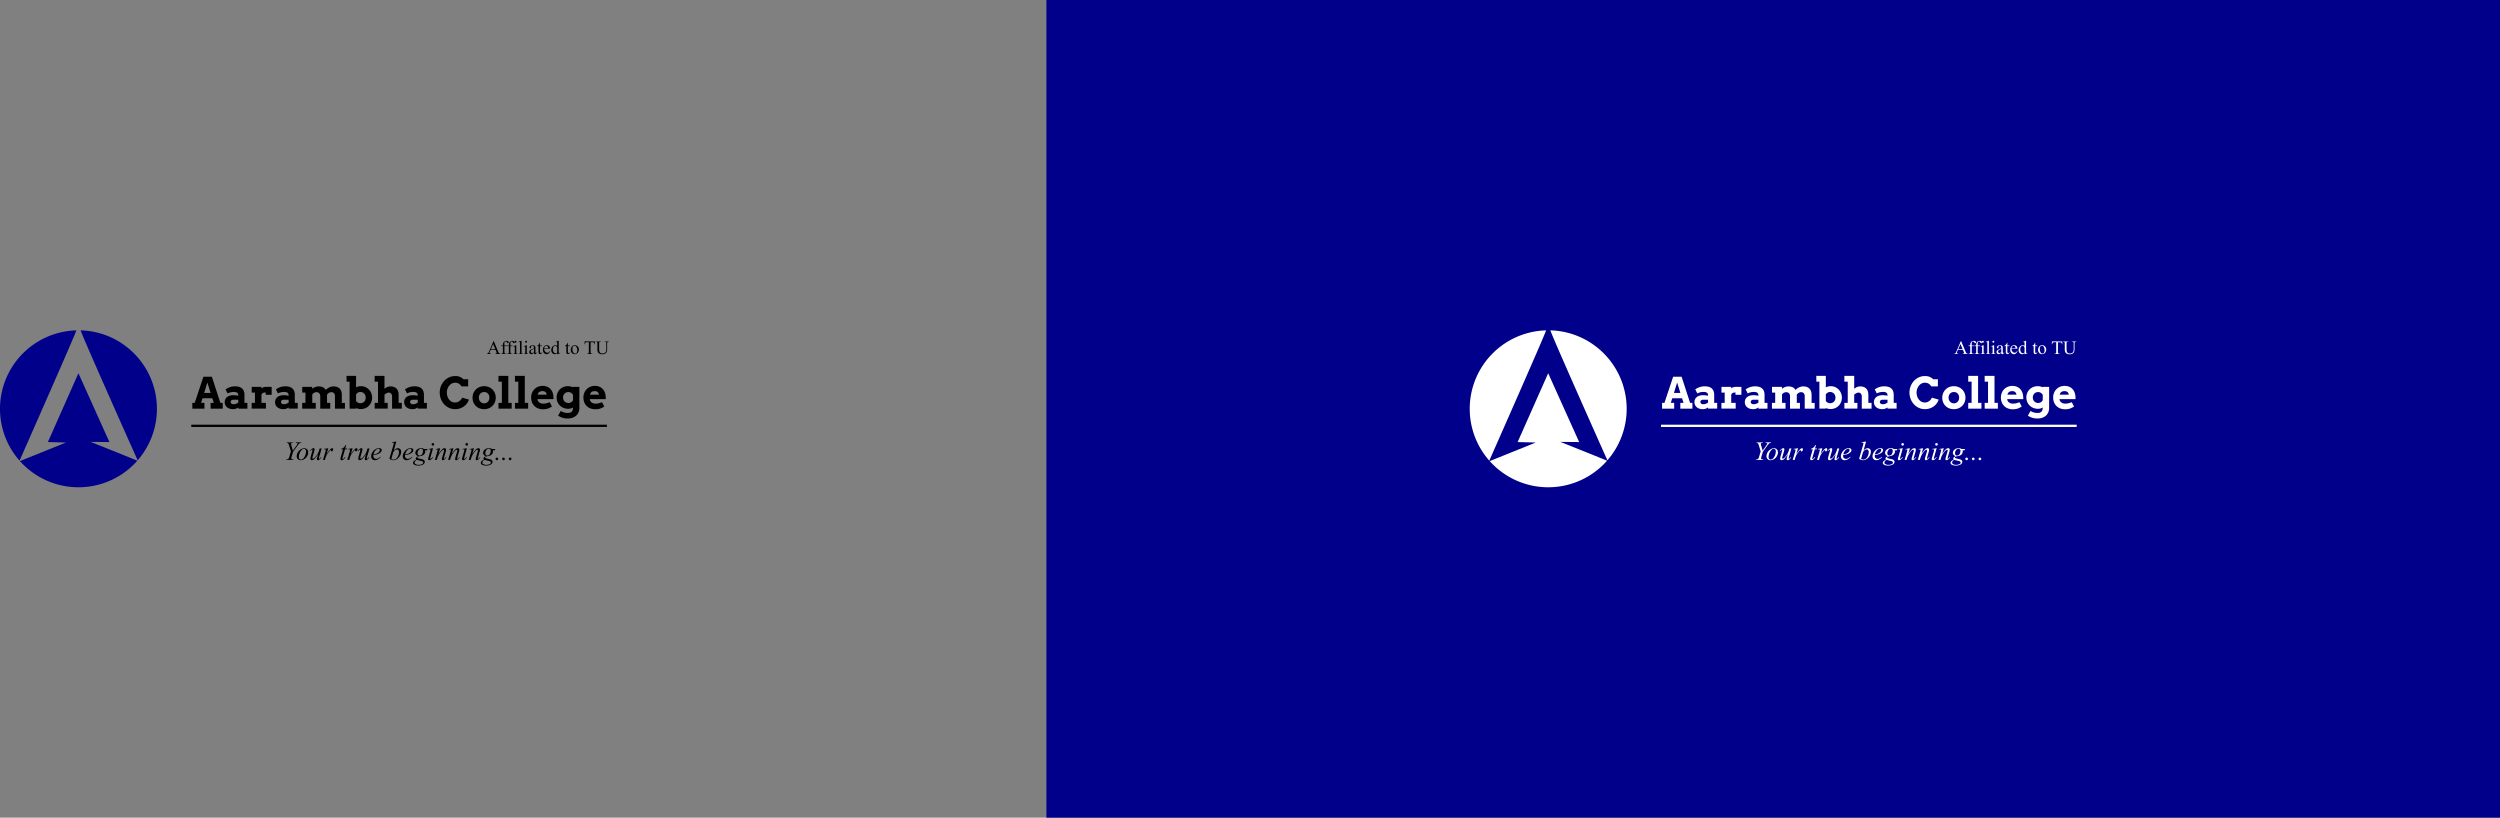 <svg id="Layer_1" data-name="Layer 1" xmlns="http://www.w3.org/2000/svg" viewBox="0 0 3302.17 1080"><rect x="0" y="0" width="3302.17" height="1080" fill="#808080" stroke="none"/><defs><style>.cls-1{fill:#00008b;}.cls-2,.cls-4{fill:none;stroke-miterlimit:10;stroke-width:3px;}.cls-2{stroke:#000;}.cls-3{fill:#fff;}.cls-4{stroke:#fff;}</style></defs><title>Aarambha College logo</title><rect class="cls-1" x="1382.17" width="1920" height="1080"/><path class="cls-1" d="M739.21,608.52c-1.43,1.62-2.91,3.2-4.46,4.75a103.65,103.65,0,0,1-146.57,0c-1.37-1.38-2.7-2.78-4-4.22,0,0,60.82-24.53,60.82-24.53l-23.93-.62L661.42,493l40.93,90.9-24.87-.23S725.72,602.9,739.21,608.52Z" transform="translate(-557.83)"/><path class="cls-1" d="M583.68,608.48a103.65,103.65,0,0,1,75-172.1C657.88,440.45,596.49,579.29,583.68,608.48Z" transform="translate(-557.83)"/><path class="cls-1" d="M734.75,466.7A103.64,103.64,0,0,1,739.65,608c-16-35.66-74.33-166.82-75.31-171.64A103.25,103.25,0,0,1,734.75,466.7Z" transform="translate(-557.83)"/><path d="M836,532.16h4.2l-1.89-6.07h-13l-1.89,6.07h4.45v7.62h-16v-7.62H815l11.5-34.57h11.16l11.24,34.57H852v7.62H836ZM827.52,519H836l-4.29-13.73Z" transform="translate(-557.83)"/><path d="M872.58,538.23c-.65.4-1.24.75-1.78,1a10.3,10.3,0,0,1-1.62.7,11,11,0,0,1-1.67.39,13.66,13.66,0,0,1-1.89.12,14.16,14.16,0,0,1-4.63-.71,10,10,0,0,1-3.45-1.95,8.36,8.36,0,0,1-2.16-2.92,9.35,9.35,0,0,1,0-7.36,8.08,8.08,0,0,1,2.22-2.91,10.31,10.31,0,0,1,3.54-1.89,15.41,15.41,0,0,1,4.8-.68,30.53,30.53,0,0,1,3.61.2c1.09.14,2.09.31,3,.52v-.89a4,4,0,0,0-.42-1.88A3.67,3.67,0,0,0,871,518.7a5.22,5.22,0,0,0-1.81-.75,10.37,10.37,0,0,0-2.31-.24,18.56,18.56,0,0,0-4.6.52,17.18,17.18,0,0,0-3.83,1.49l-2.67-5.4a23.63,23.63,0,0,1,5.94-3,20.66,20.66,0,0,1,6.58-1,19.75,19.75,0,0,1,5,.6,10.2,10.2,0,0,1,3.94,1.95,9.12,9.12,0,0,1,2.57,3.52,13.39,13.39,0,0,1,.93,5.29v10.49h3.87v7.62h-12Zm-6.35-4.32a9.56,9.56,0,0,0,3.59-.64,10.15,10.15,0,0,0,2.76-1.56V528H865.9a4.35,4.35,0,0,0-1.25.19,3.68,3.68,0,0,0-1.1.56,2.66,2.66,0,0,0-.78.89,2.43,2.43,0,0,0-.29,1.23,2.81,2.81,0,0,0,.93,2.14A4,4,0,0,0,866.23,533.91Z" transform="translate(-557.83)"/><path d="M916.64,521.44h-7.82v-3a13.42,13.42,0,0,0-2.09.15,5.67,5.67,0,0,0-1.66.51,3.4,3.4,0,0,0-1.19,1,3.75,3.75,0,0,0-.69,1.58v10.44h5.88v7.62H890.25v-7.62h4.32V518.58h-4.26V511h12.83v2a9.05,9.05,0,0,1,2.75-1.5,10.26,10.26,0,0,1,3.34-.53l3.79,0,3.62,0Z" transform="translate(-557.83)"/><path d="M939.1,538.23c-.65.4-1.25.75-1.78,1a10.3,10.3,0,0,1-1.62.7,11.28,11.28,0,0,1-1.67.39,13.76,13.76,0,0,1-1.89.12,14.22,14.22,0,0,1-4.64-.71,10.15,10.15,0,0,1-3.45-1.95,8.46,8.46,0,0,1-2.15-2.92,9.35,9.35,0,0,1,0-7.36,8.17,8.17,0,0,1,2.21-2.91,10.45,10.45,0,0,1,3.55-1.89,15.37,15.37,0,0,1,4.8-.68,30.53,30.53,0,0,1,3.61.2c1.08.14,2.09.31,3,.52v-.89a4,4,0,0,0-.42-1.88,3.67,3.67,0,0,0-1.17-1.31,5.22,5.22,0,0,0-1.81-.75,10.37,10.37,0,0,0-2.31-.24,18.56,18.56,0,0,0-4.6.52,17.18,17.18,0,0,0-3.83,1.49l-2.67-5.4a23.63,23.63,0,0,1,5.94-3,20.66,20.66,0,0,1,6.58-1,19.75,19.75,0,0,1,5,.6,10.08,10.08,0,0,1,3.93,1.95,9,9,0,0,1,2.58,3.52,13.39,13.39,0,0,1,.93,5.29v10.49h3.87v7.62h-12Zm-6.35-4.32a9.56,9.56,0,0,0,3.59-.64,10.15,10.15,0,0,0,2.76-1.56V528h-6.68a4.47,4.47,0,0,0-1.26.19,3.75,3.75,0,0,0-1.09.56,2.66,2.66,0,0,0-.78.89,2.44,2.44,0,0,0-.3,1.23,2.82,2.82,0,0,0,.94,2.14A4,4,0,0,0,932.75,533.91Z" transform="translate(-557.83)"/><path d="M957.05,511h13.19v2.51a14.59,14.59,0,0,1,4-2.26,12.86,12.86,0,0,1,4.59-.83,12.7,12.7,0,0,1,5.64,1.15,8.44,8.44,0,0,1,3.68,3.52,14.42,14.42,0,0,1,2.08-1.88,16,16,0,0,1,2.46-1.47,14.41,14.41,0,0,1,2.74-1,12.57,12.57,0,0,1,2.94-.34c3.53,0,6.23,1,8.13,2.92s2.84,4.8,2.84,8.54v10.33h4.09v7.62h-13.17V523.25a5.52,5.52,0,0,0-1.26-3.84,4.52,4.52,0,0,0-3.52-1.39,6.17,6.17,0,0,0-2.94.74,8.84,8.84,0,0,0-2.74,2.54c0,.21,0,.42,0,.63v10.23H994v7.62H980.85V523.2a5.93,5.93,0,0,0-.37-2.12,4.62,4.62,0,0,0-1-1.61,4.56,4.56,0,0,0-1.51-1.05A5.29,5.29,0,0,0,976,518a7,7,0,0,0-2.88.61A7.64,7.64,0,0,0,970.3,521v11.16h4.62v7.62H957v-7.62h4.29V518.58h-4.23Z" transform="translate(-557.83)"/><path d="M1015.58,496.48h12.58v15.11a15.85,15.85,0,0,1,3.09-1.11,13.59,13.59,0,0,1,3.26-.39,14.55,14.55,0,0,1,10.63,4.45,15.44,15.44,0,0,1,4.23,10.66,15.71,15.71,0,0,1-1.1,5.87,14.49,14.49,0,0,1-3.08,4.8,14.28,14.28,0,0,1-4.7,3.23,14.85,14.85,0,0,1-6,1.19,16.2,16.2,0,0,1-6.35-1.28v.77h-8.54V504.1h-4Zm18.34,21.29a6.63,6.63,0,0,0-3.3.83,7.22,7.22,0,0,0-2.46,2.4v8.63a6.59,6.59,0,0,0,2.38,2.15,6.74,6.74,0,0,0,3.33.82,7.28,7.28,0,0,0,2.7-.51,6.73,6.73,0,0,0,2.24-1.48,7,7,0,0,0,1.51-2.31,7.92,7.92,0,0,0,.56-3,8.38,8.38,0,0,0-.56-3.12,7.16,7.16,0,0,0-1.5-2.37,6.54,6.54,0,0,0-2.21-1.49A7.15,7.15,0,0,0,1033.92,517.77Z" transform="translate(-557.83)"/><path d="M1052.68,496.48h13v17.14a12.92,12.92,0,0,1,3.6-2.35,10.72,10.72,0,0,1,4.33-.85q5.21,0,8,2.91c1.84,1.94,2.75,4.77,2.75,8.5v10.33h4.24v7.62h-12.89v-16a5.65,5.65,0,0,0-1.2-3.81,3.87,3.87,0,0,0-3.09-1.39,6.46,6.46,0,0,0-2.72.69,12.72,12.72,0,0,0-3,2v10.86h4.23v7.62h-17.23v-7.62h4.45V504.1h-4.45Z" transform="translate(-557.83)"/><path d="M1109.62,538.23c-.65.4-1.24.75-1.78,1a10.2,10.2,0,0,1-1.61.7,11.59,11.59,0,0,1-1.67.39,13.87,13.87,0,0,1-1.89.12,14.22,14.22,0,0,1-4.64-.71,10.15,10.15,0,0,1-3.45-1.95,8.36,8.36,0,0,1-2.16-2.92,9.29,9.29,0,0,1,0-7.36,8.17,8.17,0,0,1,2.21-2.91,10.45,10.45,0,0,1,3.55-1.89,15.37,15.37,0,0,1,4.8-.68,30.24,30.24,0,0,1,3.6.2c1.09.14,2.1.31,3,.52v-.89a4,4,0,0,0-.41-1.88,3.67,3.67,0,0,0-1.17-1.31,5.3,5.3,0,0,0-1.81-.75,10.5,10.5,0,0,0-2.31-.24,18.64,18.64,0,0,0-4.61.52,17.3,17.3,0,0,0-3.82,1.49l-2.68-5.4a23.86,23.86,0,0,1,6-3,20.61,20.61,0,0,1,6.58-1,19.67,19.67,0,0,1,5,.6,10.06,10.06,0,0,1,3.94,1.95,9.14,9.14,0,0,1,2.58,3.52,13.39,13.39,0,0,1,.93,5.29v10.49h3.87v7.62h-12Zm-6.34-4.32a9.6,9.6,0,0,0,3.59-.64,10.08,10.08,0,0,0,2.75-1.56V528h-6.68a4.46,4.46,0,0,0-1.25.19,3.81,3.81,0,0,0-1.1.56,2.9,2.9,0,0,0-.78.89,2.54,2.54,0,0,0-.29,1.23,2.81,2.81,0,0,0,.93,2.14A4.08,4.08,0,0,0,1103.28,533.91Z" transform="translate(-557.83)"/><path d="M1167.49,510.42a14.18,14.18,0,0,0-2.81-3.16,8.3,8.3,0,0,0-2.7-1.33,11.27,11.27,0,0,0-3-.41,9.21,9.21,0,0,0-4.34,1.05,10.84,10.84,0,0,0-3.46,2.84,13.57,13.57,0,0,0-2.3,4.17,15.08,15.08,0,0,0-.84,5,15.38,15.38,0,0,0,.83,5.08,13.33,13.33,0,0,0,2.26,4.16,11,11,0,0,0,3.45,2.83,9.48,9.48,0,0,0,4.4,1,8.86,8.86,0,0,0,3.12-.54,10.6,10.6,0,0,0,2.63-1.43,10.87,10.87,0,0,0,2.07-2,10,10,0,0,0,1.4-2.41l9,2.51a17.76,17.76,0,0,1-2.54,5,17.43,17.43,0,0,1-4,4,19.48,19.48,0,0,1-5.29,2.67,19.9,19.9,0,0,1-6.33,1,19.05,19.05,0,0,1-5.48-.78,20.34,20.34,0,0,1-4.89-2.2,20,20,0,0,1-4.11-3.43,21.1,21.1,0,0,1-3.16-4.43,23.51,23.51,0,0,1-2.76-11.07,22.62,22.62,0,0,1,1.59-8.5,22.22,22.22,0,0,1,4.34-6.93,20.33,20.33,0,0,1,6.47-4.68,18.9,18.9,0,0,1,8-1.71,17.12,17.12,0,0,1,5.76.85,16.67,16.67,0,0,1,5.15,3.35h6.24v9.41Z" transform="translate(-557.83)"/><path d="M1182,525.26a15.24,15.24,0,0,1,1.14-5.9,14.71,14.71,0,0,1,8-8.08,16.67,16.67,0,0,1,12.37,0,15,15,0,0,1,4.85,3.26,14.56,14.56,0,0,1,3.16,4.82,15.42,15.42,0,0,1,1.13,5.9,16,16,0,0,1-1.1,5.91,14.45,14.45,0,0,1-8,8.11,17.08,17.08,0,0,1-12.58,0,14.27,14.27,0,0,1-7.93-8.08A16,16,0,0,1,1182,525.26Zm8.32,0a8,8,0,0,0,.56,3,7.24,7.24,0,0,0,1.52,2.38,6.89,6.89,0,0,0,2.22,1.55,6.56,6.56,0,0,0,2.72.56,6.94,6.94,0,0,0,2.74-.54,6.52,6.52,0,0,0,2.2-1.55,7.33,7.33,0,0,0,1.46-2.38,8.43,8.43,0,0,0,.53-3,8.8,8.8,0,0,0-.53-3.12,7.08,7.08,0,0,0-1.46-2.37,6.5,6.5,0,0,0-2.2-1.49,8,8,0,0,0-5.46,0,6.58,6.58,0,0,0-2.22,1.49,6.9,6.9,0,0,0-1.52,2.37A8.38,8.38,0,0,0,1190.28,525.26Z" transform="translate(-557.83)"/><path d="M1216.25,496.48h13v35.68h4.45v7.62h-17.45v-7.62h4.45V504.1h-4.45Z" transform="translate(-557.83)"/><path d="M1238,496.48h13v35.68h4.45v7.62H1238v-7.62h4.45V504.1H1238Z" transform="translate(-557.83)"/><path d="M1267.74,527.18l.08.86a5.76,5.76,0,0,0,1,2.2,6.71,6.71,0,0,0,1.74,1.58,7.51,7.51,0,0,0,2.22,1,9.49,9.49,0,0,0,2.48.33,18,18,0,0,0,2.38-.16,18.68,18.68,0,0,0,2.18-.42,21.46,21.46,0,0,0,2.06-.61c.67-.23,1.35-.47,2-.74l3.07,5.71c-1.06.65-2,1.2-2.91,1.66a18.37,18.37,0,0,1-2.66,1.12,15.71,15.71,0,0,1-2.84.66,25.65,25.65,0,0,1-3.51.21,17.11,17.11,0,0,1-6.68-1.24,14,14,0,0,1-7.94-8.31,17.18,17.18,0,0,1-1-6,16.14,16.14,0,0,1,1.09-6,14.72,14.72,0,0,1,3.11-4.85,14.32,14.32,0,0,1,4.78-3.27,15.48,15.48,0,0,1,6.18-1.2,15,15,0,0,1,6,1.13,12.75,12.75,0,0,1,4.44,3.11,14.08,14.08,0,0,1,2.78,4.68,18.35,18.35,0,0,1,1.06,5.77c0,.47.09.93.1,1.38a13.57,13.57,0,0,1,0,1.41Zm6.65-10.52a8.33,8.33,0,0,0-2.66.37,5.59,5.59,0,0,0-1.85,1,5.12,5.12,0,0,0-1.19,1.49,8.53,8.53,0,0,0-.7,1.75h12a9.24,9.24,0,0,0-.56-1.78,4.73,4.73,0,0,0-1-1.47,4.53,4.53,0,0,0-1.63-1A7,7,0,0,0,1274.39,516.66Z" transform="translate(-557.83)"/><path d="M1314.66,538.28a12.18,12.18,0,0,1-3.11,1.28,13.06,13.06,0,0,1-3.18.39,16.26,16.26,0,0,1-6.15-1.14,14.6,14.6,0,0,1-4.85-3.16,14.13,14.13,0,0,1-3.19-4.77,15.51,15.51,0,0,1-1.14-6,14.78,14.78,0,0,1,1.1-5.71,14.26,14.26,0,0,1,7.8-7.9,15.76,15.76,0,0,1,6-1.19,17,17,0,0,1,3.63.42,16.61,16.61,0,0,1,3.1,1.05V511h8.44v27.64a14.57,14.57,0,0,1-1.26,6.3,12.54,12.54,0,0,1-3.35,4.4,14,14,0,0,1-4.88,2.59,20.19,20.19,0,0,1-5.85.85,23,23,0,0,1-7-1,21.29,21.29,0,0,1-5.72-2.79l3.48-6.17a17.52,17.52,0,0,0,4.18,1.93,16.7,16.7,0,0,0,5,.71,10.43,10.43,0,0,0,2.76-.34,5.41,5.41,0,0,0,2.2-1.12,5.29,5.29,0,0,0,1.46-2.13,9.06,9.06,0,0,0,.53-3.37Zm-6-6a6.47,6.47,0,0,0,3.52-1,7.14,7.14,0,0,0,2.49-2.6l.06-7a7.23,7.23,0,0,0-2.59-2.78,6.73,6.73,0,0,0-3.56-1.06,7.75,7.75,0,0,0-2.67.54,6.57,6.57,0,0,0-2.27,1.46,7,7,0,0,0-1.52,2.24,7.29,7.29,0,0,0-.56,2.88,8,8,0,0,0,.56,3,6.89,6.89,0,0,0,1.5,2.31,6.68,6.68,0,0,0,2.24,1.46A7.61,7.61,0,0,0,1308.65,532.24Z" transform="translate(-557.83)"/><path d="M1336.79,527.18l.08.86a5.76,5.76,0,0,0,1.05,2.2,6.71,6.71,0,0,0,1.74,1.58,7.51,7.51,0,0,0,2.22,1,9.55,9.55,0,0,0,2.48.33,17.93,17.93,0,0,0,2.38-.16,18.68,18.68,0,0,0,2.18-.42,21.46,21.46,0,0,0,2.06-.61c.67-.23,1.35-.47,2-.74l3.06,5.71c-1.06.65-2,1.2-2.91,1.66a18.37,18.37,0,0,1-2.66,1.12,15.71,15.71,0,0,1-2.84.66,25.65,25.65,0,0,1-3.51.21,17,17,0,0,1-6.67-1.24,14,14,0,0,1-8-8.31,17.18,17.18,0,0,1-1-6,16.14,16.14,0,0,1,1.09-6,14.72,14.72,0,0,1,3.11-4.85,14.26,14.26,0,0,1,4.79-3.27,15.4,15.4,0,0,1,6.17-1.2,15,15,0,0,1,6,1.13,12.75,12.75,0,0,1,4.44,3.11,14.08,14.08,0,0,1,2.78,4.68,18.35,18.35,0,0,1,1.06,5.77,13.19,13.19,0,0,1,.1,1.38c0,.46,0,.92,0,1.41Zm6.65-10.52a8.33,8.33,0,0,0-2.66.37,5.59,5.59,0,0,0-1.85,1,5.12,5.12,0,0,0-1.19,1.49,8.53,8.53,0,0,0-.7,1.75h12a8.59,8.59,0,0,0-.56-1.78,4.73,4.73,0,0,0-1-1.47,4.45,4.45,0,0,0-1.63-1A7,7,0,0,0,1343.44,516.66Z" transform="translate(-557.83)"/><path d="M944.72,595.14l4.41-6.17c1.14-1.6,1.71-2.63,1.71-3.07a.76.76,0,0,0-.37-.63,5.76,5.76,0,0,0-2.09-.35l.17-.63h7.28l-.14.63a7.08,7.08,0,0,0-1.45.29A4.17,4.17,0,0,0,953,586a18.79,18.79,0,0,0-2.32,2.82L945,596.66l-1.71,5.73a13,13,0,0,0-.64,3,1.13,1.13,0,0,0,.89,1.25,7.32,7.32,0,0,0,2,.22l-.18.63h-9.75l.2-.63a6,6,0,0,0,1.93-.24,2.49,2.49,0,0,0,1.15-.82A10.12,10.12,0,0,0,940.1,603l2-6.77-2.48-8a6.91,6.91,0,0,0-1.22-2.64,3.32,3.32,0,0,0-1.94-.63l.17-.63h8.56l-.2.63a11.1,11.1,0,0,0-1.83.21,1.16,1.16,0,0,0-.62.48,1.42,1.42,0,0,0-.24.83,10.16,10.16,0,0,0,.5,2.4Z" transform="translate(-557.83)"/><path d="M964.92,597.35a10.49,10.49,0,0,1-1.36,5.07,10.29,10.29,0,0,1-3.79,4,9.07,9.07,0,0,1-4.71,1.47,5.12,5.12,0,0,1-3.82-1.49,5.26,5.26,0,0,1-1.48-3.87,10.08,10.08,0,0,1,1.44-5,10.93,10.93,0,0,1,3.87-4,9,9,0,0,1,4.67-1.47,5,5,0,0,1,3.72,1.48A5.31,5.31,0,0,1,964.92,597.35Zm-2.84-1.18a3.49,3.49,0,0,0-.78-2.44,2.6,2.6,0,0,0-2-.84c-1.68,0-3.22,1.19-4.63,3.59a14.14,14.14,0,0,0-2.11,7.16,3.57,3.57,0,0,0,.82,2.5,2.71,2.71,0,0,0,2.07.88c1.61,0,3.11-1.19,4.52-3.58A14.15,14.15,0,0,0,962.08,596.17Z" transform="translate(-557.83)"/><path d="M982.71,592.41l-3,10.18a14.51,14.51,0,0,0-.67,2.87.8.8,0,0,0,.11.46.36.36,0,0,0,.3.14,1.13,1.13,0,0,0,.64-.26,18.11,18.11,0,0,0,1.77-2.11l.51.39a11,11,0,0,1-2.77,3.14,3.14,3.14,0,0,1-1.81.65,1.41,1.41,0,0,1-1-.37,1.33,1.33,0,0,1-.38-1,7.62,7.62,0,0,1,.22-1.53c.19-.85.7-2.68,1.56-5.51a33,33,0,0,1-4.86,6.58,5.61,5.61,0,0,1-3.63,1.81,1.84,1.84,0,0,1-1.34-.54,1.91,1.91,0,0,1-.54-1.39,16.22,16.22,0,0,1,.75-3.93l1.49-5.28a12.72,12.72,0,0,0,.54-2.36.52.52,0,0,0-.14-.35.49.49,0,0,0-.32-.14,1.23,1.23,0,0,0-.72.25,13.26,13.26,0,0,0-1.62,1.9l-.53-.38a9.68,9.68,0,0,1,2.72-2.92,3.68,3.68,0,0,1,2-.73,1.41,1.41,0,0,1,1,.4,1.43,1.43,0,0,1,.4,1,14.19,14.19,0,0,1-.69,3.3l-1.6,5.52a14,14,0,0,0-.67,2.86.66.66,0,0,0,.22.52.8.8,0,0,0,.57.19,3.13,3.13,0,0,0,1.47-.56,11.51,11.51,0,0,0,2.42-2.5,32.16,32.16,0,0,0,2.49-3.64,27.56,27.56,0,0,0,2.1-5.41l.37-1.3Z" transform="translate(-557.83)"/><path d="M985.56,593l5.9-1L989,600.3a27.8,27.8,0,0,1,5.43-7.14,4,4,0,0,1,2.26-1.16,1.21,1.21,0,0,1,.89.33,1.35,1.35,0,0,1,.32,1,4.26,4.26,0,0,1-.58,2.15,1.29,1.29,0,0,1-1.18.77,1,1,0,0,1-.67-.26,1.19,1.19,0,0,1-.35-.78.7.7,0,0,0-.16-.43.45.45,0,0,0-.32-.14,1.15,1.15,0,0,0-.55.14,5.8,5.8,0,0,0-1.35,1.33,38.17,38.17,0,0,0-3.08,4.34,13.72,13.72,0,0,0-1.23,2.55c-.47,1.3-.75,2.08-.82,2.34l-.54,2.15h-2.62l3.16-10.61a10.63,10.63,0,0,0,.55-2.63.62.62,0,0,0-.26-.51,1.35,1.35,0,0,0-.9-.28,9.15,9.15,0,0,0-1.32.16Z" transform="translate(-557.83)"/><path d="M1015.2,587.76l-1.34,4.65h2.69l-.29,1.07h-2.67l-2.94,10.09a10,10,0,0,0-.48,2.1.64.64,0,0,0,.14.44.4.4,0,0,0,.32.16,2,2,0,0,0,1.13-.6,22.29,22.29,0,0,0,1.83-2.1l.56.42a11.91,11.91,0,0,1-3,3.23,3.36,3.36,0,0,1-1.93.65,1.66,1.66,0,0,1-1.23-.47,1.6,1.6,0,0,1-.48-1.2,11.1,11.1,0,0,1,.55-2.82l2.85-9.9h-2.58l.17-.66a8.33,8.33,0,0,0,3.13-1.53,14.29,14.29,0,0,0,2.78-3.53Z" transform="translate(-557.83)"/><path d="M1017.66,593l5.89-1-2.46,8.3a28,28,0,0,1,5.44-7.14,3.93,3.93,0,0,1,2.25-1.16,1.19,1.19,0,0,1,.89.33,1.31,1.31,0,0,1,.33,1,4.27,4.27,0,0,1-.59,2.15,1.27,1.27,0,0,1-1.17.77,1,1,0,0,1-.68-.26,1.24,1.24,0,0,1-.35-.78.65.65,0,0,0-.15-.43.45.45,0,0,0-.33-.14,1.14,1.14,0,0,0-.54.14,6,6,0,0,0-1.36,1.33,38.24,38.24,0,0,0-3.07,4.34,12.57,12.57,0,0,0-1.23,2.55c-.48,1.3-.75,2.08-.82,2.34l-.55,2.15h-2.61l3.16-10.61a11,11,0,0,0,.54-2.63.61.61,0,0,0-.25-.51,1.38,1.38,0,0,0-.91-.28,8.91,8.91,0,0,0-1.31.16Z" transform="translate(-557.83)"/><path d="M1045.92,592.41l-3,10.18a15.34,15.34,0,0,0-.67,2.87.72.72,0,0,0,.12.46.36.36,0,0,0,.29.14,1.11,1.11,0,0,0,.64-.26,16.16,16.16,0,0,0,1.77-2.11l.52.39a11.11,11.11,0,0,1-2.77,3.14,3.16,3.16,0,0,1-1.81.65,1.42,1.42,0,0,1-1-.37,1.33,1.33,0,0,1-.37-1,7,7,0,0,1,.22-1.53c.18-.85.7-2.68,1.56-5.51a32.61,32.61,0,0,1-4.87,6.58,5.57,5.57,0,0,1-3.63,1.81,1.82,1.82,0,0,1-1.33-.54,1.88,1.88,0,0,1-.55-1.39,16.22,16.22,0,0,1,.75-3.93l1.49-5.28a13.12,13.12,0,0,0,.55-2.36.49.49,0,0,0-.15-.35.44.44,0,0,0-.31-.14,1.23,1.23,0,0,0-.72.25A13.73,13.73,0,0,0,1031,596l-.52-.38a9.79,9.79,0,0,1,2.71-2.92,3.68,3.68,0,0,1,2-.73,1.37,1.37,0,0,1,1,.4,1.39,1.39,0,0,1,.4,1,14,14,0,0,1-.68,3.3l-1.61,5.52a14.46,14.46,0,0,0-.66,2.86.69.69,0,0,0,.21.52.82.82,0,0,0,.57.19,3.06,3.06,0,0,0,1.47-.56,11.28,11.28,0,0,0,2.42-2.5,33.73,33.73,0,0,0,2.5-3.64,27.67,27.67,0,0,0,2.09-5.41l.38-1.3Z" transform="translate(-557.83)"/><path d="M1051.12,601a10.52,10.52,0,0,0-.12,1.42,3.51,3.51,0,0,0,1.08,2.59,3.57,3.57,0,0,0,2.61,1.07,5.74,5.74,0,0,0,2.37-.51,18.68,18.68,0,0,0,3.37-2.23l.36.5q-4.05,4-7.72,4a4.52,4.52,0,0,1-3.76-1.57,5.37,5.37,0,0,1-1.27-3.47,10.22,10.22,0,0,1,1.58-5.21,11.72,11.72,0,0,1,3.94-4.14,9.14,9.14,0,0,1,4.89-1.48,4.09,4.09,0,0,1,2.68.73,2.2,2.2,0,0,1,.88,1.75,4.1,4.1,0,0,1-1.13,2.71,10.4,10.4,0,0,1-4.38,2.74A24.58,24.58,0,0,1,1051.12,601Zm.12-.84a14.3,14.3,0,0,0,4.12-1,8.23,8.23,0,0,0,3.15-2.24,4.09,4.09,0,0,0,1-2.49,1.54,1.54,0,0,0-.45-1.16,1.75,1.75,0,0,0-1.29-.45,5.59,5.59,0,0,0-3.7,1.86A11,11,0,0,0,1051.24,600.18Z" transform="translate(-557.83)"/><path d="M1081.33,583.16,1078,595a11.83,11.83,0,0,1,2.86-2.34,5.51,5.51,0,0,1,2.56-.63,4.07,4.07,0,0,1,3.07,1.24,4.7,4.7,0,0,1,1.2,3.39,10.89,10.89,0,0,1-1.58,5.48,12,12,0,0,1-3.94,4.24,8.64,8.64,0,0,1-4.69,1.52,9.13,9.13,0,0,1-5.29-1.93l5.19-17.89a15.82,15.82,0,0,0,.6-2.43.8.8,0,0,0-.27-.66,1.86,1.86,0,0,0-1.17-.31,7.6,7.6,0,0,0-1.09.12v-.65Zm-6.61,23a6.39,6.39,0,0,0,3,.94,5.61,5.61,0,0,0,3.12-1.1,8.83,8.83,0,0,0,2.8-3.72,12.67,12.67,0,0,0,1.19-5.28,3.59,3.59,0,0,0-.78-2.46,2.38,2.38,0,0,0-1.84-.89,4.88,4.88,0,0,0-3.11,1.27,7,7,0,0,0-2.17,3.55Z" transform="translate(-557.83)"/><path d="M1092.9,601a10.52,10.52,0,0,0-.12,1.42,3.51,3.51,0,0,0,1.08,2.59,3.59,3.59,0,0,0,2.62,1.07,5.7,5.7,0,0,0,2.36-.51,18.66,18.66,0,0,0,3.38-2.23l.36.5q-4,4-7.73,4a4.54,4.54,0,0,1-3.76-1.57,5.41,5.41,0,0,1-1.26-3.47,10.21,10.21,0,0,1,1.57-5.21,11.74,11.74,0,0,1,3.95-4.14,9.09,9.09,0,0,1,4.89-1.48,4.1,4.1,0,0,1,2.68.73,2.22,2.22,0,0,1,.87,1.75,4.1,4.1,0,0,1-1.13,2.71,10.43,10.43,0,0,1-4.37,2.74A24.69,24.69,0,0,1,1092.9,601Zm.12-.84a14.21,14.21,0,0,0,4.12-1,8.35,8.35,0,0,0,3.16-2.24,4.09,4.09,0,0,0,1-2.49,1.51,1.51,0,0,0-.46-1.16,1.75,1.75,0,0,0-1.29-.45,5.61,5.61,0,0,0-3.7,1.86A11.2,11.2,0,0,0,1093,600.18Z" transform="translate(-557.83)"/><path d="M1122.5,593.06l-.49,1.77h-2.86a5.21,5.21,0,0,1,.33,1.73,5.37,5.37,0,0,1-1.91,4,8.3,8.3,0,0,1-5.3,1.94,7.92,7.92,0,0,0-2.72,1.3.75.75,0,0,0-.34.57.81.81,0,0,0,.31.62,3.93,3.93,0,0,0,1.55.57l3.32.77a8.21,8.21,0,0,1,3.64,1.54,2.92,2.92,0,0,1,.87,2.09,3.78,3.78,0,0,1-1,2.56,6.83,6.83,0,0,1-3,1.82,14,14,0,0,1-4.4.66,13.71,13.71,0,0,1-3.86-.51,5.11,5.11,0,0,1-2.5-1.36,2.64,2.64,0,0,1-.75-1.76,2.84,2.84,0,0,1,.49-1.52,4.15,4.15,0,0,1,1.22-1.31c.31-.22,1.18-.73,2.61-1.54a1.73,1.73,0,0,1-.78-1.35,2.23,2.23,0,0,1,.69-1.45,8.59,8.59,0,0,1,2.93-1.7,5.2,5.2,0,0,1-3-1.57,3.9,3.9,0,0,1-1.1-2.7,5.71,5.71,0,0,1,2.12-4.34,8.19,8.19,0,0,1,5.67-1.91,7.27,7.27,0,0,1,2.1.25,5.44,5.44,0,0,1,1.59.81Zm-14.11,14.4a5.13,5.13,0,0,0-2.1,1.63,3.37,3.37,0,0,0-.71,1.94,2.23,2.23,0,0,0,1,1.87,7.39,7.39,0,0,0,4.31,1.06,9.6,9.6,0,0,0,4.17-.83c1.16-.55,1.74-1.27,1.74-2.15a1.72,1.72,0,0,0-.64-1.26,5.51,5.51,0,0,0-2.49-1Q1112.7,608.55,1108.39,607.46Zm8.18-11.72a2.94,2.94,0,0,0-.76-2.15,2.61,2.61,0,0,0-2-.79,3.69,3.69,0,0,0-3.18,1.94,7.3,7.3,0,0,0-1.26,4,3,3,0,0,0,.8,2.16,2.64,2.64,0,0,0,2,.83,3.41,3.41,0,0,0,1.75-.49,4.34,4.34,0,0,0,1.43-1.37,7.13,7.13,0,0,0,.92-2.22A8.93,8.93,0,0,0,1116.57,595.74Z" transform="translate(-557.83)"/><path d="M1129.82,592l-3.39,12a9.92,9.92,0,0,0-.34,1.45.64.64,0,0,0,.16.44.5.5,0,0,0,.39.17,1.06,1.06,0,0,0,.61-.27,10.07,10.07,0,0,0,2-2.19l.6.4a12.29,12.29,0,0,1-2.74,3,3.66,3.66,0,0,1-2.22.9,1.59,1.59,0,0,1-1.14-.42,1.35,1.35,0,0,1-.45-1.05,8.55,8.55,0,0,1,.43-2.1l2.22-7.65a12.08,12.08,0,0,0,.55-2.36.8.8,0,0,0-.27-.62,1,1,0,0,0-.72-.24,14.25,14.25,0,0,0-1.56.19V593Zm-.22-6.79a1.71,1.71,0,1,1-1.71,1.71,1.64,1.64,0,0,1,.49-1.21A1.67,1.67,0,0,1,1129.6,585.21Z" transform="translate(-557.83)"/><path d="M1139.22,592l-2.28,7.77a36.34,36.34,0,0,1,4.9-6.27,5.06,5.06,0,0,1,3.27-1.5,1.91,1.91,0,0,1,1.41.56,2,2,0,0,1,.56,1.47,10.53,10.53,0,0,1-.5,2.74L1144.5,604a8.67,8.67,0,0,0-.36,1.52.56.56,0,0,0,.14.4.36.36,0,0,0,.29.16.86.86,0,0,0,.49-.22,10.94,10.94,0,0,0,2-2.18l.53.32a12.89,12.89,0,0,1-3,3.25,3.33,3.33,0,0,1-1.78.66,1.33,1.33,0,0,1-1-.38,1.42,1.42,0,0,1-.37-1,11.78,11.78,0,0,1,.58-2.81l2-6.87a7.72,7.72,0,0,0,.37-2,.73.73,0,0,0-.22-.56.77.77,0,0,0-.55-.21,2.23,2.23,0,0,0-1.14.41,10.25,10.25,0,0,0-2.63,2.54,35,35,0,0,0-2.89,4.51,16.22,16.22,0,0,0-1.33,3.18l-.86,2.82h-2.56l3.11-10.69a14.88,14.88,0,0,0,.55-2.33.88.88,0,0,0-.3-.66,1.09,1.09,0,0,0-.75-.28,5.53,5.53,0,0,0-.71.07l-.65.1-.11-.61Z" transform="translate(-557.83)"/><path d="M1156.72,592l-2.28,7.77a36.34,36.34,0,0,1,4.9-6.27,5.06,5.06,0,0,1,3.27-1.5,1.91,1.91,0,0,1,1.41.56,2,2,0,0,1,.56,1.47,10.53,10.53,0,0,1-.5,2.74L1162,604a8.67,8.67,0,0,0-.36,1.52.56.56,0,0,0,.14.4.36.36,0,0,0,.29.16.86.86,0,0,0,.49-.22,10.94,10.94,0,0,0,2-2.18l.53.32a12.89,12.89,0,0,1-3,3.25,3.33,3.33,0,0,1-1.78.66,1.33,1.33,0,0,1-1-.38,1.42,1.42,0,0,1-.37-1,11.78,11.78,0,0,1,.58-2.81l2-6.87a7.72,7.72,0,0,0,.37-2,.73.73,0,0,0-.22-.56.77.77,0,0,0-.55-.21,2.23,2.23,0,0,0-1.14.41,10.25,10.25,0,0,0-2.63,2.54,35,35,0,0,0-2.89,4.51,16.22,16.22,0,0,0-1.33,3.18l-.86,2.82h-2.56l3.11-10.69a14.88,14.88,0,0,0,.55-2.33.88.88,0,0,0-.3-.66,1.09,1.09,0,0,0-.75-.28,5.53,5.53,0,0,0-.71.07l-.65.1-.11-.61Z" transform="translate(-557.83)"/><path d="M1174.54,592l-3.38,12a8.64,8.64,0,0,0-.34,1.45.6.6,0,0,0,.16.44.5.5,0,0,0,.38.17,1.11,1.11,0,0,0,.62-.27,10,10,0,0,0,2-2.19l.6.4a12.06,12.06,0,0,1-2.73,3,3.7,3.7,0,0,1-2.22.9,1.61,1.61,0,0,1-1.15-.42,1.37,1.37,0,0,1-.44-1.05,8.9,8.9,0,0,1,.42-2.1l2.23-7.65a12.54,12.54,0,0,0,.54-2.36.82.82,0,0,0-.26-.62,1.05,1.05,0,0,0-.73-.24,13.89,13.89,0,0,0-1.55.19V593Zm-.22-6.79a1.71,1.71,0,0,1,1.71,1.71,1.71,1.71,0,0,1-1.71,1.71,1.71,1.71,0,1,1,0-3.42Z" transform="translate(-557.83)"/><path d="M1183.94,592l-2.27,7.77a35.85,35.85,0,0,1,4.9-6.27,5,5,0,0,1,3.27-1.5,1.91,1.91,0,0,1,1.41.56,2,2,0,0,1,.55,1.47,10.44,10.44,0,0,1-.49,2.74l-2.09,7.19a8.67,8.67,0,0,0-.36,1.52.61.61,0,0,0,.14.4.38.38,0,0,0,.29.16.88.88,0,0,0,.5-.22,11.58,11.58,0,0,0,2-2.18l.53.32a12.73,12.73,0,0,1-3,3.25,3.3,3.3,0,0,1-1.78.66,1.35,1.35,0,0,1-1-.38,1.42,1.42,0,0,1-.37-1,11.78,11.78,0,0,1,.58-2.81l2-6.87a7.83,7.83,0,0,0,.38-2,.74.74,0,0,0-.77-.77,2.2,2.2,0,0,0-1.14.41,10.11,10.11,0,0,0-2.64,2.54,36.08,36.08,0,0,0-2.89,4.51,17.54,17.54,0,0,0-1.33,3.18l-.85,2.82h-2.57l3.11-10.69a13.71,13.71,0,0,0,.55-2.33.88.88,0,0,0-.3-.66,1.08,1.08,0,0,0-.74-.28,5.49,5.49,0,0,0-.72.07l-.65.1-.1-.61Z" transform="translate(-557.83)"/><path d="M1212,593.06l-.49,1.77h-2.86a5.21,5.21,0,0,1,.33,1.73,5.35,5.35,0,0,1-1.92,4,8.25,8.25,0,0,1-5.29,1.94,7.92,7.92,0,0,0-2.72,1.3.75.75,0,0,0-.34.57.84.84,0,0,0,.3.62,4.07,4.07,0,0,0,1.56.57l3.31.77a8.1,8.1,0,0,1,3.64,1.54,2.89,2.89,0,0,1,.88,2.09,3.78,3.78,0,0,1-1,2.56,6.89,6.89,0,0,1-3,1.82,14,14,0,0,1-4.4.66,13.78,13.78,0,0,1-3.87-.51,5.12,5.12,0,0,1-2.49-1.36,2.64,2.64,0,0,1-.75-1.76,2.91,2.91,0,0,1,.48-1.52,4.29,4.29,0,0,1,1.23-1.31c.3-.22,1.17-.73,2.61-1.54a1.73,1.73,0,0,1-.78-1.35,2.23,2.23,0,0,1,.69-1.45,8.59,8.59,0,0,1,2.93-1.7,5.16,5.16,0,0,1-3-1.57,3.91,3.91,0,0,1-1.11-2.7,5.72,5.72,0,0,1,2.13-4.34,8.19,8.19,0,0,1,5.67-1.91,7.27,7.27,0,0,1,2.1.25,5.57,5.57,0,0,1,1.59.81Zm-14.11,14.4a5.07,5.07,0,0,0-2.1,1.63A3.37,3.37,0,0,0,1195,611a2.2,2.2,0,0,0,1,1.87,7.36,7.36,0,0,0,4.31,1.06,9.63,9.63,0,0,0,4.17-.83c1.16-.55,1.74-1.27,1.74-2.15a1.72,1.72,0,0,0-.64-1.26,5.51,5.51,0,0,0-2.49-1Q1202.15,608.55,1197.84,607.46Zm8.18-11.72a2.94,2.94,0,0,0-.76-2.15,2.63,2.63,0,0,0-2-.79,3.72,3.72,0,0,0-3.19,1.94,7.29,7.29,0,0,0-1.25,4,3,3,0,0,0,.8,2.16,2.62,2.62,0,0,0,1.95.83,3.41,3.41,0,0,0,1.75-.49,4.44,4.44,0,0,0,1.43-1.37,7.38,7.38,0,0,0,.92-2.22A8.93,8.93,0,0,0,1206,595.74Z" transform="translate(-557.83)"/><path d="M1214.12,604.4a1.67,1.67,0,0,1,1.24.51,1.7,1.7,0,0,1,0,2.44,1.68,1.68,0,0,1-1.23.51,1.65,1.65,0,0,1-1.22-.51,1.74,1.74,0,0,1,0-2.44A1.65,1.65,0,0,1,1214.12,604.4Z" transform="translate(-557.83)"/><path d="M1222.87,604.4a1.67,1.67,0,0,1,1.24.51,1.7,1.7,0,0,1,0,2.44,1.68,1.68,0,0,1-1.23.51,1.65,1.65,0,0,1-1.22-.51,1.74,1.74,0,0,1,0-2.44A1.65,1.65,0,0,1,1222.87,604.4Z" transform="translate(-557.83)"/><path d="M1231.62,604.4a1.67,1.67,0,0,1,1.24.51,1.7,1.7,0,0,1,0,2.44,1.68,1.68,0,0,1-1.23.51,1.65,1.65,0,0,1-1.22-.51,1.74,1.74,0,0,1,0-2.44A1.65,1.65,0,0,1,1231.62,604.4Z" transform="translate(-557.83)"/><path d="M1212.33,462h-6.41l-1.12,2.62a4,4,0,0,0-.41,1.44.83.83,0,0,0,.36.66,3.05,3.05,0,0,0,1.55.37v.46h-5.21v-.46a2.83,2.83,0,0,0,1.34-.47,7.36,7.36,0,0,0,1.38-2.38l5.83-13.63h.42l5.76,13.77a6.35,6.35,0,0,0,1.27,2.16,2.56,2.56,0,0,0,1.58.55v.46h-6.53v-.46a2.37,2.37,0,0,0,1.33-.33.81.81,0,0,0,.35-.68,5,5,0,0,0-.49-1.7Zm-.34-.9-2.81-6.69-2.88,6.69Z" transform="translate(-557.83)"/><path d="M1224.1,457.22v7.35a3.6,3.6,0,0,0,.34,2,1.5,1.5,0,0,0,1.21.54h1v.44H1220v-.44h.5a1.64,1.64,0,0,0,.89-.25,1.22,1.22,0,0,0,.55-.66,5.12,5.12,0,0,0,.16-1.61v-7.35h-2.18v-.88h2.18v-.73a6.68,6.68,0,0,1,.53-2.83,4.55,4.55,0,0,1,4.13-2.59,3.82,3.82,0,0,1,2.36.83,1.56,1.56,0,0,1,.7,1.23,1.08,1.08,0,0,1-1,1,1.12,1.12,0,0,1-.59-.2,3.34,3.34,0,0,1-.76-.87,3.22,3.22,0,0,0-.83-.9,1.67,1.67,0,0,0-.85-.23,1.52,1.52,0,0,0-1,.3,1.72,1.72,0,0,0-.56.93,17.84,17.84,0,0,0-.17,3.24v.8H1227v.88Z" transform="translate(-557.83)"/><path d="M1232,457.22v7.35a3.57,3.57,0,0,0,.35,2,1.48,1.48,0,0,0,1.2.54h1v.44h-6.68v-.44h.5a1.62,1.62,0,0,0,.89-.25,1.24,1.24,0,0,0,.56-.66,5.55,5.55,0,0,0,.15-1.61v-7.35h-2.17v-.88H1230v-.73a6.68,6.68,0,0,1,.54-2.83,4.29,4.29,0,0,1,1.64-1.87,4.44,4.44,0,0,1,2.48-.72,3.8,3.8,0,0,1,2.36.83,1.58,1.58,0,0,1,.71,1.23,1,1,0,0,1-.32.7,1,1,0,0,1-.68.32,1.16,1.16,0,0,1-.6-.2,3.54,3.54,0,0,1-.76-.87,3.22,3.22,0,0,0-.83-.9,1.6,1.6,0,0,0-.84-.23,1.5,1.5,0,0,0-1,.3,1.66,1.66,0,0,0-.56.93,16.56,16.56,0,0,0-.18,3.24v.8h2.88v.88Z" transform="translate(-557.83)"/><path d="M1239.79,456v9a4.23,4.23,0,0,0,.15,1.4,1.1,1.1,0,0,0,.45.52,2.46,2.46,0,0,0,1.09.17v.44h-5.43v-.44a2.62,2.62,0,0,0,1.1-.16,1,1,0,0,0,.44-.53,3.66,3.66,0,0,0,.17-1.4v-4.31a15.79,15.79,0,0,0-.11-2.36,1,1,0,0,0-.27-.54.76.76,0,0,0-.5-.15,2.49,2.49,0,0,0-.83.18l-.17-.44,3.37-1.37Zm-1-5.84a1.23,1.23,0,0,1,1.24,1.23,1.22,1.22,0,0,1-.36.88,1.2,1.2,0,0,1-.88.37,1.25,1.25,0,0,1-1.24-1.25,1.23,1.23,0,0,1,1.24-1.23Z" transform="translate(-557.83)"/><path d="M1246.72,450.17V465a4.12,4.12,0,0,0,.15,1.39,1.08,1.08,0,0,0,.47.52,2.68,2.68,0,0,0,1.19.18v.44h-5.48v-.44a2.47,2.47,0,0,0,1-.16,1.06,1.06,0,0,0,.43-.53,3.94,3.94,0,0,0,.16-1.4V454.84a19.45,19.45,0,0,0-.08-2.32,1,1,0,0,0-.28-.59.68.68,0,0,0-.48-.16,2.21,2.21,0,0,0-.8.19l-.21-.43,3.33-1.36Z" transform="translate(-557.83)"/><path d="M1253.68,456v9a4.23,4.23,0,0,0,.15,1.4,1.1,1.1,0,0,0,.45.52,2.49,2.49,0,0,0,1.09.17v.44h-5.43v-.44a2.62,2.62,0,0,0,1.1-.16,1.09,1.09,0,0,0,.45-.53,3.94,3.94,0,0,0,.16-1.4v-4.31a14.48,14.48,0,0,0-.11-2.36.86.86,0,0,0-.27-.54.76.76,0,0,0-.5-.15,2.49,2.49,0,0,0-.83.18l-.17-.44,3.37-1.37Zm-1-5.84a1.23,1.23,0,0,1,1.24,1.23,1.22,1.22,0,0,1-.36.88,1.25,1.25,0,0,1-2.12-.88,1.19,1.19,0,0,1,.36-.87A1.21,1.21,0,0,1,1252.66,450.17Z" transform="translate(-557.83)"/><path d="M1263.1,465.91a18.91,18.91,0,0,1-2.16,1.54,3.22,3.22,0,0,1-1.4.31,2.51,2.51,0,0,1-1.91-.8,2.89,2.89,0,0,1-.75-2.08,2.7,2.7,0,0,1,.36-1.42,5,5,0,0,1,1.74-1.56,27.16,27.16,0,0,1,4.12-1.78v-.44a3.69,3.69,0,0,0-.53-2.3,1.92,1.92,0,0,0-1.54-.62,1.75,1.75,0,0,0-1.22.41,1.27,1.27,0,0,0-.47,1l0,.7a1.22,1.22,0,0,1-.29.87,1,1,0,0,1-1.49,0,1.25,1.25,0,0,1-.29-.87,2.5,2.5,0,0,1,1.08-1.93,4.65,4.65,0,0,1,3-.88,5.11,5.11,0,0,1,2.44.51,2.3,2.3,0,0,1,1.07,1.18,6.89,6.89,0,0,1,.22,2.15v3.79a17.65,17.65,0,0,0,.06,2,.83.83,0,0,0,.2.49.47.47,0,0,0,.32.12.62.62,0,0,0,.34-.09,7.17,7.17,0,0,0,1-.89v.68c-.91,1.23-1.78,1.84-2.61,1.84a1.17,1.17,0,0,1-1-.42A2.24,2.24,0,0,1,1263.1,465.91Zm0-.79v-4.26a25.34,25.34,0,0,0-2.38,1,4.21,4.21,0,0,0-1.38,1.12,2.21,2.21,0,0,0-.41,1.28,2.07,2.07,0,0,0,.52,1.46,1.58,1.58,0,0,0,1.21.58A4.38,4.38,0,0,0,1263.1,465.12Z" transform="translate(-557.83)"/><path d="M1271.11,452.67v3.67h2.61v.86h-2.61v7.25a2.41,2.41,0,0,0,.31,1.46,1,1,0,0,0,.8.38,1.36,1.36,0,0,0,.78-.25,1.59,1.59,0,0,0,.59-.74h.47a3.85,3.85,0,0,1-1.2,1.81,2.65,2.65,0,0,1-1.62.6,2.1,2.1,0,0,1-1.09-.31,1.92,1.92,0,0,1-.8-.89,4.76,4.76,0,0,1-.25-1.79V457.2h-1.78v-.4a4.82,4.82,0,0,0,1.38-.91,7.51,7.51,0,0,0,1.25-1.52,13.07,13.07,0,0,0,.78-1.7Z" transform="translate(-557.83)"/><path d="M1276.69,460.56a5.68,5.68,0,0,0,1.21,3.9,3.67,3.67,0,0,0,2.87,1.42,3.09,3.09,0,0,0,1.91-.61,4.47,4.47,0,0,0,1.36-2.07l.37.25a5.79,5.79,0,0,1-1.48,3,4,4,0,0,1-3.09,1.38,4.53,4.53,0,0,1-3.45-1.57,6,6,0,0,1-1.44-4.22,6.38,6.38,0,0,1,1.48-4.47,4.8,4.8,0,0,1,3.69-1.61,4.17,4.17,0,0,1,3.09,1.24,4.57,4.57,0,0,1,1.2,3.32Zm0-.71h5.17a4.88,4.88,0,0,0-.25-1.52,2.51,2.51,0,0,0-.91-1.07,2.31,2.31,0,0,0-1.27-.39,2.52,2.52,0,0,0-1.81.79A3.41,3.41,0,0,0,1276.69,459.85Z" transform="translate(-557.83)"/><path d="M1293.8,466.27a5.63,5.63,0,0,1-1.6,1.23,4,4,0,0,1-1.68.37,4.17,4.17,0,0,1-3.2-1.53,5.73,5.73,0,0,1-1.37-3.94,7.12,7.12,0,0,1,1.52-4.4,4.67,4.67,0,0,1,3.89-2,3.37,3.37,0,0,1,2.44.94v-2.06a17.29,17.29,0,0,0-.09-2.36,1,1,0,0,0-.29-.59.71.71,0,0,0-.48-.16,2.54,2.54,0,0,0-.85.19l-.16-.43,3.34-1.36h.55v12.92a17.52,17.52,0,0,0,.09,2.4,1.12,1.12,0,0,0,.29.61.71.71,0,0,0,.47.17,2.65,2.65,0,0,0,.88-.21l.13.43-3.32,1.38h-.56Zm0-.86v-5.76a3.79,3.79,0,0,0-.44-1.51,2.42,2.42,0,0,0-1-1,2.36,2.36,0,0,0-1.18-.35,2.5,2.5,0,0,0-1.91,1,5.5,5.5,0,0,0-1.11,3.71,5.85,5.85,0,0,0,1.07,3.78,3.09,3.09,0,0,0,2.39,1.32A3,3,0,0,0,1293.8,465.41Z" transform="translate(-557.83)"/><path d="M1307.9,452.67v3.67h2.61v.86h-2.61v7.25a2.41,2.41,0,0,0,.31,1.46,1,1,0,0,0,.8.38,1.36,1.36,0,0,0,.78-.25,1.53,1.53,0,0,0,.59-.74h.48a3.93,3.93,0,0,1-1.21,1.81,2.62,2.62,0,0,1-1.61.6,2.14,2.14,0,0,1-1.1-.31,2,2,0,0,1-.8-.89,4.76,4.76,0,0,1-.25-1.79V457.2h-1.77v-.4a4.79,4.79,0,0,0,1.37-.91,7.19,7.19,0,0,0,1.25-1.52,13.07,13.07,0,0,0,.78-1.7Z" transform="translate(-557.83)"/><path d="M1317.07,456a5,5,0,0,1,4.08,1.93,5.93,5.93,0,0,1,1.3,3.79,7.15,7.15,0,0,1-.72,3,5.1,5.1,0,0,1-4.8,3.1,4.72,4.72,0,0,1-4-2,6.23,6.23,0,0,1-1.26-3.81,6.84,6.84,0,0,1,.76-3.05,5.1,5.1,0,0,1,4.65-3Zm-.38.8a2.62,2.62,0,0,0-1.3.38,2.77,2.77,0,0,0-1.06,1.35,6.66,6.66,0,0,0-.4,2.48,8.7,8.7,0,0,0,1,4.21,2.89,2.89,0,0,0,2.56,1.77,2.35,2.35,0,0,0,2-1,5.49,5.49,0,0,0,.77-3.35,7.68,7.68,0,0,0-1.28-4.69A2.64,2.64,0,0,0,1316.69,456.81Z" transform="translate(-557.83)"/><path d="M1343.58,451l.19,3.89h-.47a4.84,4.84,0,0,0-.36-1.47,2.48,2.48,0,0,0-1-1,3.45,3.45,0,0,0-1.66-.34h-2.33v12.65a3.38,3.38,0,0,0,.33,1.9,1.85,1.85,0,0,0,1.43.51h.57v.46h-7v-.46h.58a1.68,1.68,0,0,0,1.49-.63,3.7,3.7,0,0,0,.27-1.78V452h-2a5.75,5.75,0,0,0-1.65.17,2.28,2.28,0,0,0-1.08.89,3.58,3.58,0,0,0-.54,1.79h-.47l.2-3.89Z" transform="translate(-557.83)"/><path d="M1356.32,451.42V451h5.85v.45h-.62a1.69,1.69,0,0,0-1.5.82,3.74,3.74,0,0,0-.26,1.76v6.71a11.93,11.93,0,0,1-.49,3.87,4.86,4.86,0,0,1-1.94,2.35,6.9,6.9,0,0,1-3.94,1,7.46,7.46,0,0,1-4.11-.94,5.08,5.08,0,0,1-2-2.53,14,14,0,0,1-.39-4.08V453.9a3.26,3.26,0,0,0-.42-2,1.73,1.73,0,0,0-1.36-.48h-.63V451h7.16v.45H1351a1.64,1.64,0,0,0-1.46.65,3.56,3.56,0,0,0-.31,1.83v7.22a15.68,15.68,0,0,0,.18,2.21,4.75,4.75,0,0,0,.64,1.94,3.45,3.45,0,0,0,1.34,1.14,4.49,4.49,0,0,0,2.14.46,5.9,5.9,0,0,0,2.9-.71,3.83,3.83,0,0,0,1.76-1.81,10.64,10.64,0,0,0,.47-3.75v-6.7a3.38,3.38,0,0,0-.35-1.94,1.77,1.77,0,0,0-1.41-.54Z" transform="translate(-557.83)"/><line class="cls-2" x1="252.65" y1="562.46" x2="801.65" y2="562.46"/><path class="cls-3" d="M2680.56,608.52c-1.43,1.62-2.91,3.2-4.46,4.75a103.65,103.65,0,0,1-146.57,0c-1.37-1.38-2.7-2.78-4-4.22,0,0,60.82-24.53,60.82-24.53l-23.93-.62L2602.77,493l40.93,90.9-24.87-.23S2667.07,602.9,2680.56,608.52Z" transform="translate(-557.83)"/><path class="cls-3" d="M2525,608.48a103.65,103.65,0,0,1,75-172.1C2599.23,440.45,2537.84,579.29,2525,608.48Z" transform="translate(-557.83)"/><path class="cls-3" d="M2676.1,466.7A103.64,103.64,0,0,1,2681,608c-16-35.66-74.33-166.82-75.31-171.64A103.25,103.25,0,0,1,2676.1,466.7Z" transform="translate(-557.83)"/><path class="cls-3" d="M2777.33,532.16h4.2l-1.89-6.07h-13l-1.89,6.07h4.45v7.62h-16v-7.62h3.14l11.5-34.57H2779l11.24,34.57h3.06v7.62h-16ZM2768.87,519h8.52l-4.29-13.73Z" transform="translate(-557.83)"/><path class="cls-3" d="M2813.93,538.23c-.65.4-1.24.75-1.78,1a10.3,10.3,0,0,1-1.62.7,11.28,11.28,0,0,1-1.67.39,13.66,13.66,0,0,1-1.89.12,14.16,14.16,0,0,1-4.63-.71,10,10,0,0,1-3.45-1.95,8.36,8.36,0,0,1-2.16-2.92,9.35,9.35,0,0,1,0-7.36,8.08,8.08,0,0,1,2.22-2.91,10.31,10.31,0,0,1,3.54-1.89,15.41,15.41,0,0,1,4.8-.68,30.53,30.53,0,0,1,3.61.2c1.08.14,2.09.31,3,.52v-.89a4,4,0,0,0-.42-1.88,3.67,3.67,0,0,0-1.17-1.31,5.22,5.22,0,0,0-1.81-.75,10.37,10.37,0,0,0-2.31-.24,18.56,18.56,0,0,0-4.6.52,17.18,17.18,0,0,0-3.83,1.49l-2.67-5.4a23.63,23.63,0,0,1,5.94-3,20.66,20.66,0,0,1,6.58-1,19.75,19.75,0,0,1,5,.6,10.2,10.2,0,0,1,3.94,1.95,9.12,9.12,0,0,1,2.57,3.52,13.39,13.39,0,0,1,.93,5.29v10.49H2826v7.62h-12Zm-6.35-4.32a9.56,9.56,0,0,0,3.59-.64,10.15,10.15,0,0,0,2.76-1.56V528h-6.68a4.35,4.35,0,0,0-1.25.19,3.68,3.68,0,0,0-1.1.56,2.66,2.66,0,0,0-.78.89,2.43,2.43,0,0,0-.29,1.23,2.81,2.81,0,0,0,.93,2.14A4,4,0,0,0,2807.58,533.91Z" transform="translate(-557.83)"/><path class="cls-3" d="M2858,521.44h-7.82v-3a13.32,13.32,0,0,0-2.09.15,5.67,5.67,0,0,0-1.66.51,3.4,3.4,0,0,0-1.19,1,3.75,3.75,0,0,0-.69,1.58v10.44h5.88v7.62H2831.6v-7.62h4.32V518.58h-4.26V511h12.83v2a9.05,9.05,0,0,1,2.75-1.5,10.26,10.26,0,0,1,3.34-.53l3.79,0,3.62,0Z" transform="translate(-557.83)"/><path class="cls-3" d="M2880.45,538.23c-.65.4-1.25.75-1.78,1a10.3,10.3,0,0,1-1.62.7,11.28,11.28,0,0,1-1.67.39,13.66,13.66,0,0,1-1.89.12,14.11,14.11,0,0,1-4.63-.71,10.1,10.1,0,0,1-3.46-1.95,8.46,8.46,0,0,1-2.15-2.92,9.35,9.35,0,0,1,0-7.36,8.17,8.17,0,0,1,2.21-2.91,10.45,10.45,0,0,1,3.55-1.89,15.37,15.37,0,0,1,4.8-.68,30.53,30.53,0,0,1,3.61.2c1.08.14,2.09.31,3,.52v-.89A4,4,0,0,0,2880,520a3.67,3.67,0,0,0-1.17-1.31,5.22,5.22,0,0,0-1.81-.75,10.37,10.37,0,0,0-2.31-.24,18.56,18.56,0,0,0-4.6.52,17.18,17.18,0,0,0-3.83,1.49l-2.67-5.4a23.63,23.63,0,0,1,5.94-3,20.66,20.66,0,0,1,6.58-1,19.75,19.75,0,0,1,5,.6,10.2,10.2,0,0,1,3.94,1.95,9.12,9.12,0,0,1,2.57,3.52,13.39,13.39,0,0,1,.93,5.29v10.49h3.87v7.62h-12Zm-6.35-4.32a9.56,9.56,0,0,0,3.59-.64,10.15,10.15,0,0,0,2.76-1.56V528h-6.68a4.35,4.35,0,0,0-1.25.19,3.68,3.68,0,0,0-1.1.56,2.66,2.66,0,0,0-.78.89,2.44,2.44,0,0,0-.3,1.23,2.79,2.79,0,0,0,.94,2.14A4,4,0,0,0,2874.1,533.91Z" transform="translate(-557.83)"/><path class="cls-3" d="M2898.4,511h13.19v2.51a14.59,14.59,0,0,1,4-2.26,12.86,12.86,0,0,1,4.59-.83,12.7,12.7,0,0,1,5.64,1.15,8.52,8.52,0,0,1,3.69,3.52,13.82,13.82,0,0,1,2.07-1.88,16,16,0,0,1,2.46-1.47,14.41,14.41,0,0,1,2.74-1,12.57,12.57,0,0,1,2.94-.34q5.28,0,8.13,2.92t2.84,8.54v10.33h4.09v7.62h-13.17V523.25a5.52,5.52,0,0,0-1.26-3.84,4.52,4.52,0,0,0-3.52-1.39,6.17,6.17,0,0,0-2.94.74,8.84,8.84,0,0,0-2.74,2.54q0,.32,0,.63v10.23h4.17v7.62H2922.2V523.2a5.93,5.93,0,0,0-.37-2.12,4.62,4.62,0,0,0-1-1.61,4.5,4.5,0,0,0-1.52-1.05,5.19,5.19,0,0,0-1.93-.4,7,7,0,0,0-2.88.61,7.64,7.64,0,0,0-2.85,2.37v11.16h4.62v7.62h-17.93v-7.62h4.29V518.58h-4.23Z" transform="translate(-557.83)"/><path class="cls-3" d="M2956.93,496.48h12.58v15.11a15.85,15.85,0,0,1,3.09-1.11,13.59,13.59,0,0,1,3.26-.39,14.55,14.55,0,0,1,10.63,4.45,15.44,15.44,0,0,1,4.23,10.66,15.71,15.71,0,0,1-1.1,5.87,14.42,14.42,0,0,1-7.78,8,14.85,14.85,0,0,1-6,1.19,16.2,16.2,0,0,1-6.35-1.28v.77H2961V504.1h-4Zm18.34,21.29a6.63,6.63,0,0,0-3.3.83,7.22,7.22,0,0,0-2.46,2.4v8.63a6.59,6.59,0,0,0,2.38,2.15,6.74,6.74,0,0,0,3.33.82,7.28,7.28,0,0,0,2.7-.51,6.63,6.63,0,0,0,2.24-1.48,7,7,0,0,0,1.51-2.31,7.92,7.92,0,0,0,.56-3,8.38,8.38,0,0,0-.56-3.12,7.16,7.16,0,0,0-1.5-2.37,6.54,6.54,0,0,0-2.21-1.49A7.15,7.15,0,0,0,2975.27,517.77Z" transform="translate(-557.83)"/><path class="cls-3" d="M2994,496.48h13v17.14a12.92,12.92,0,0,1,3.6-2.35,10.72,10.72,0,0,1,4.33-.85q5.2,0,8,2.91t2.76,8.5v10.33h4.23v7.62H3017v-16a5.65,5.65,0,0,0-1.2-3.81,3.88,3.88,0,0,0-3.09-1.39,6.46,6.46,0,0,0-2.72.69,12.72,12.72,0,0,0-3,2v10.86h4.23v7.62H2994v-7.62h4.45V504.1H2994Z" transform="translate(-557.83)"/><path class="cls-3" d="M3051,538.23c-.65.4-1.24.75-1.78,1a10.2,10.2,0,0,1-1.61.7,11.59,11.59,0,0,1-1.67.39,13.87,13.87,0,0,1-1.89.12,14.22,14.22,0,0,1-4.64-.71,10.15,10.15,0,0,1-3.45-1.95,8.36,8.36,0,0,1-2.16-2.92,9.29,9.29,0,0,1,0-7.36,8.17,8.17,0,0,1,2.21-2.91,10.45,10.45,0,0,1,3.55-1.89,15.37,15.37,0,0,1,4.8-.68,30.24,30.24,0,0,1,3.6.2c1.09.14,2.1.31,3,.52v-.89a4,4,0,0,0-.41-1.88,3.67,3.67,0,0,0-1.17-1.31,5.3,5.3,0,0,0-1.81-.75,10.5,10.5,0,0,0-2.31-.24,18.64,18.64,0,0,0-4.61.52,17.3,17.3,0,0,0-3.82,1.49l-2.68-5.4a23.86,23.86,0,0,1,6-3,20.66,20.66,0,0,1,6.58-1,19.67,19.67,0,0,1,5,.6,10.06,10.06,0,0,1,3.94,1.95,9.14,9.14,0,0,1,2.58,3.52,13.39,13.39,0,0,1,.93,5.29v10.49H3063v7.62h-12Zm-6.34-4.32a9.6,9.6,0,0,0,3.59-.64,10.08,10.08,0,0,0,2.75-1.56V528h-6.68a4.46,4.46,0,0,0-1.25.19,3.81,3.81,0,0,0-1.1.56,2.9,2.9,0,0,0-.78.89,2.54,2.54,0,0,0-.29,1.23,2.81,2.81,0,0,0,.93,2.14A4.09,4.09,0,0,0,3044.63,533.91Z" transform="translate(-557.83)"/><path class="cls-3" d="M3108.84,510.42a14.18,14.18,0,0,0-2.81-3.16,8.3,8.3,0,0,0-2.7-1.33,11.27,11.27,0,0,0-3-.41,9.21,9.21,0,0,0-4.34,1.05,10.84,10.84,0,0,0-3.46,2.84,13.57,13.57,0,0,0-2.3,4.17,15.08,15.08,0,0,0-.84,5,15.38,15.38,0,0,0,.83,5.08,13.33,13.33,0,0,0,2.26,4.16,11,11,0,0,0,3.45,2.83,9.48,9.48,0,0,0,4.4,1,8.86,8.86,0,0,0,3.12-.54,10.6,10.6,0,0,0,2.63-1.43,10.87,10.87,0,0,0,2.07-2,10,10,0,0,0,1.4-2.41l9,2.51a17.76,17.76,0,0,1-2.54,5,17.43,17.43,0,0,1-4,4,19.48,19.48,0,0,1-5.29,2.67,19.9,19.9,0,0,1-6.33,1,19.05,19.05,0,0,1-5.48-.78,20.1,20.1,0,0,1-4.88-2.2,19.83,19.83,0,0,1-4.12-3.43,21.1,21.1,0,0,1-3.16-4.43,23.51,23.51,0,0,1-2.76-11.07,22.62,22.62,0,0,1,1.59-8.5,22.22,22.22,0,0,1,4.34-6.93,20.33,20.33,0,0,1,6.47-4.68,18.9,18.9,0,0,1,8-1.71,17.12,17.12,0,0,1,5.76.85,16.67,16.67,0,0,1,5.15,3.35h6.24v9.41Z" transform="translate(-557.83)"/><path class="cls-3" d="M3123.31,525.26a15.24,15.24,0,0,1,1.14-5.9,14.71,14.71,0,0,1,8-8.08,16.67,16.67,0,0,1,12.37,0,15,15,0,0,1,4.85,3.26,14.56,14.56,0,0,1,3.16,4.82,15.42,15.42,0,0,1,1.13,5.9,16,16,0,0,1-1.1,5.91,14.45,14.45,0,0,1-8,8.11,17.08,17.08,0,0,1-12.58,0,14.27,14.27,0,0,1-7.93-8.08A16,16,0,0,1,3123.31,525.26Zm8.32,0a8,8,0,0,0,.56,3,7.24,7.24,0,0,0,1.52,2.38,6.89,6.89,0,0,0,2.22,1.55,6.56,6.56,0,0,0,2.72.56,6.94,6.94,0,0,0,2.74-.54,6.52,6.52,0,0,0,2.2-1.55,7.33,7.33,0,0,0,1.46-2.38,8.43,8.43,0,0,0,.53-3,8.8,8.8,0,0,0-.53-3.12,7.08,7.08,0,0,0-1.46-2.37,6.5,6.5,0,0,0-2.2-1.49,8,8,0,0,0-5.46,0,6.58,6.58,0,0,0-2.22,1.49,6.9,6.9,0,0,0-1.52,2.37A8.38,8.38,0,0,0,3131.63,525.26Z" transform="translate(-557.83)"/><path class="cls-3" d="M3157.6,496.48h13v35.68h4.45v7.62H3157.6v-7.62h4.45V504.1h-4.45Z" transform="translate(-557.83)"/><path class="cls-3" d="M3179.31,496.48h13v35.68h4.45v7.62h-17.45v-7.62h4.45V504.1h-4.45Z" transform="translate(-557.83)"/><path class="cls-3" d="M3209.09,527.18l.08.86a5.76,5.76,0,0,0,1,2.2,6.71,6.71,0,0,0,1.74,1.58,7.51,7.51,0,0,0,2.22,1,9.49,9.49,0,0,0,2.48.33A18,18,0,0,0,3219,533a18.68,18.68,0,0,0,2.18-.42,21.46,21.46,0,0,0,2.06-.61c.67-.23,1.35-.47,2-.74l3.07,5.71c-1.06.65-2,1.2-2.91,1.66a18.37,18.37,0,0,1-2.66,1.12,15.71,15.71,0,0,1-2.84.66,25.65,25.65,0,0,1-3.51.21,17.11,17.11,0,0,1-6.68-1.24,14,14,0,0,1-7.94-8.31,17.18,17.18,0,0,1-1-6,16.14,16.14,0,0,1,1.09-6,14.72,14.72,0,0,1,3.11-4.85,14.32,14.32,0,0,1,4.78-3.27,15.48,15.48,0,0,1,6.18-1.2,15,15,0,0,1,6,1.13,12.75,12.75,0,0,1,4.44,3.11,14.08,14.08,0,0,1,2.78,4.68,18.35,18.35,0,0,1,1.06,5.77c.05.47.09.93.1,1.38a13.57,13.57,0,0,1,0,1.41Zm6.65-10.52a8.33,8.33,0,0,0-2.66.37,5.59,5.59,0,0,0-1.85,1,5.12,5.12,0,0,0-1.19,1.49,8.53,8.53,0,0,0-.7,1.75h12a9.24,9.24,0,0,0-.56-1.78,4.73,4.73,0,0,0-1-1.47,4.53,4.53,0,0,0-1.63-1A7,7,0,0,0,3215.74,516.66Z" transform="translate(-557.83)"/><path class="cls-3" d="M3256,538.28a12.18,12.18,0,0,1-3.11,1.28,13.06,13.06,0,0,1-3.18.39,16.26,16.26,0,0,1-6.15-1.14,14.6,14.6,0,0,1-4.85-3.16,14.13,14.13,0,0,1-3.19-4.77,15.51,15.51,0,0,1-1.14-6,14.78,14.78,0,0,1,1.1-5.71,14.26,14.26,0,0,1,7.8-7.9,15.76,15.76,0,0,1,6-1.19,17,17,0,0,1,3.63.42,16.61,16.61,0,0,1,3.1,1.05V511h8.44v27.64a14.57,14.57,0,0,1-1.26,6.3,12.54,12.54,0,0,1-3.35,4.4,14,14,0,0,1-4.88,2.59,20.19,20.19,0,0,1-5.85.85,23,23,0,0,1-7-1,21.29,21.29,0,0,1-5.72-2.79l3.48-6.17a17.52,17.52,0,0,0,4.18,1.93,16.7,16.7,0,0,0,5,.71,10.43,10.43,0,0,0,2.76-.34,5.41,5.41,0,0,0,2.2-1.12,5.29,5.29,0,0,0,1.46-2.13,9.06,9.06,0,0,0,.53-3.37Zm-6-6a6.47,6.47,0,0,0,3.52-1,7.14,7.14,0,0,0,2.49-2.6l.06-7a7.23,7.23,0,0,0-2.59-2.78,6.73,6.73,0,0,0-3.56-1.06,7.75,7.75,0,0,0-2.67.54,6.57,6.57,0,0,0-2.27,1.46,7,7,0,0,0-1.52,2.24,7.29,7.29,0,0,0-.56,2.88,8,8,0,0,0,.56,3,6.89,6.89,0,0,0,1.5,2.31,6.68,6.68,0,0,0,2.24,1.46A7.61,7.61,0,0,0,3250,532.24Z" transform="translate(-557.83)"/><path class="cls-3" d="M3278.14,527.18l.08.86a5.76,5.76,0,0,0,1.05,2.2,6.71,6.71,0,0,0,1.74,1.58,7.51,7.51,0,0,0,2.22,1,9.55,9.55,0,0,0,2.48.33,17.93,17.93,0,0,0,2.38-.16,18.68,18.68,0,0,0,2.18-.42,21.46,21.46,0,0,0,2.06-.61c.67-.23,1.35-.47,2-.74l3.06,5.71c-1.06.65-2,1.2-2.91,1.66a18.37,18.37,0,0,1-2.66,1.12,15.71,15.71,0,0,1-2.84.66,25.65,25.65,0,0,1-3.51.21,17,17,0,0,1-6.67-1.24,14,14,0,0,1-8-8.31,17.18,17.18,0,0,1-1-6,16.14,16.14,0,0,1,1.09-6,14.72,14.72,0,0,1,3.11-4.85,14.26,14.26,0,0,1,4.79-3.27,15.4,15.4,0,0,1,6.17-1.2,15,15,0,0,1,6,1.13,12.75,12.75,0,0,1,4.44,3.11,14.08,14.08,0,0,1,2.78,4.68,18.35,18.35,0,0,1,1.06,5.77,13.19,13.19,0,0,1,.1,1.38c0,.46,0,.92,0,1.41Zm6.65-10.52a8.33,8.33,0,0,0-2.66.37,5.59,5.59,0,0,0-1.85,1,5.12,5.12,0,0,0-1.19,1.49,8.53,8.53,0,0,0-.7,1.75h12.05a9.22,9.22,0,0,0-.55-1.78,4.94,4.94,0,0,0-1-1.47,4.45,4.45,0,0,0-1.63-1A7,7,0,0,0,3284.79,516.66Z" transform="translate(-557.83)"/><path class="cls-3" d="M2886.07,595.14l4.41-6.17c1.14-1.6,1.71-2.63,1.71-3.07a.76.76,0,0,0-.37-.63,5.78,5.78,0,0,0-2.1-.35l.18-.63h7.28l-.14.63a7.08,7.08,0,0,0-1.45.29,4.17,4.17,0,0,0-1.22.81,18.79,18.79,0,0,0-2.32,2.82l-5.67,7.82-1.71,5.73a12.42,12.42,0,0,0-.64,3,1.13,1.13,0,0,0,.89,1.25,7.32,7.32,0,0,0,2,.22l-.18.63H2877l.2-.63a6,6,0,0,0,1.93-.24,2.49,2.49,0,0,0,1.15-.82,10.12,10.12,0,0,0,1.19-2.82l2-6.77-2.48-8a7.07,7.07,0,0,0-1.22-2.64,3.32,3.32,0,0,0-1.94-.63l.17-.63h8.56l-.2.63a11.28,11.28,0,0,0-1.83.21,1.16,1.16,0,0,0-.62.48,1.42,1.42,0,0,0-.24.83,10.16,10.16,0,0,0,.5,2.4Z" transform="translate(-557.83)"/><path class="cls-3" d="M2906.27,597.35a10.49,10.49,0,0,1-1.36,5.07,10.29,10.29,0,0,1-3.79,4,9.07,9.07,0,0,1-4.71,1.47,5.12,5.12,0,0,1-3.82-1.49,5.26,5.26,0,0,1-1.48-3.87,10.08,10.08,0,0,1,1.44-5,10.93,10.93,0,0,1,3.87-4,9,9,0,0,1,4.67-1.47,5,5,0,0,1,3.72,1.48A5.31,5.31,0,0,1,2906.27,597.35Zm-2.84-1.18a3.49,3.49,0,0,0-.78-2.44,2.58,2.58,0,0,0-2-.84c-1.68,0-3.22,1.19-4.63,3.59a14.14,14.14,0,0,0-2.11,7.16,3.57,3.57,0,0,0,.82,2.5,2.71,2.71,0,0,0,2.07.88c1.61,0,3.11-1.19,4.52-3.58A14.15,14.15,0,0,0,2903.43,596.17Z" transform="translate(-557.83)"/><path class="cls-3" d="M2924.06,592.41l-3,10.18a14.51,14.51,0,0,0-.67,2.87.8.8,0,0,0,.11.46.36.36,0,0,0,.3.14,1.13,1.13,0,0,0,.64-.26,18.11,18.11,0,0,0,1.77-2.11l.51.39a11,11,0,0,1-2.77,3.14,3.14,3.14,0,0,1-1.81.65,1.41,1.41,0,0,1-1-.37,1.33,1.33,0,0,1-.38-1A7.62,7.62,0,0,1,2918,605c.19-.85.71-2.68,1.56-5.51a33,33,0,0,1-4.86,6.58,5.61,5.61,0,0,1-3.63,1.81,1.84,1.84,0,0,1-1.34-.54,1.91,1.91,0,0,1-.54-1.39,16.22,16.22,0,0,1,.75-3.93l1.48-5.28a12.24,12.24,0,0,0,.55-2.36.52.52,0,0,0-.14-.35.49.49,0,0,0-.32-.14,1.23,1.23,0,0,0-.72.25,13.26,13.26,0,0,0-1.62,1.9l-.53-.38a9.68,9.68,0,0,1,2.72-2.92,3.68,3.68,0,0,1,2-.73,1.41,1.41,0,0,1,1,.4,1.43,1.43,0,0,1,.4,1,14.57,14.57,0,0,1-.68,3.3l-1.61,5.52a14.79,14.79,0,0,0-.67,2.86.66.66,0,0,0,.22.52.8.8,0,0,0,.57.19,3.13,3.13,0,0,0,1.47-.56,11.51,11.51,0,0,0,2.42-2.5,32.16,32.16,0,0,0,2.49-3.64,27.56,27.56,0,0,0,2.1-5.41l.37-1.3Z" transform="translate(-557.83)"/><path class="cls-3" d="M2926.91,593l5.9-1-2.46,8.3a27.8,27.8,0,0,1,5.43-7.14A4,4,0,0,1,2938,592a1.21,1.21,0,0,1,.89.33,1.35,1.35,0,0,1,.32,1,4.26,4.26,0,0,1-.58,2.15,1.29,1.29,0,0,1-1.18.77,1,1,0,0,1-.67-.26,1.19,1.19,0,0,1-.35-.78.7.7,0,0,0-.16-.43.45.45,0,0,0-.32-.14,1.15,1.15,0,0,0-.55.14,5.8,5.8,0,0,0-1.35,1.33,38.17,38.17,0,0,0-3.08,4.34,13.72,13.72,0,0,0-1.23,2.55c-.48,1.3-.75,2.08-.82,2.34l-.54,2.15h-2.62l3.16-10.61a10.63,10.63,0,0,0,.55-2.63.59.59,0,0,0-.26-.51,1.35,1.35,0,0,0-.9-.28,9.15,9.15,0,0,0-1.32.16Z" transform="translate(-557.83)"/><path class="cls-3" d="M2956.55,587.76l-1.34,4.65h2.69l-.29,1.07h-2.67L2952,603.57a10,10,0,0,0-.48,2.1.64.64,0,0,0,.14.44.4.4,0,0,0,.32.16,2,2,0,0,0,1.13-.6,20.83,20.83,0,0,0,1.83-2.1l.56.42a11.75,11.75,0,0,1-3,3.23,3.36,3.36,0,0,1-1.93.65,1.66,1.66,0,0,1-1.23-.47,1.6,1.6,0,0,1-.48-1.2,11.1,11.1,0,0,1,.55-2.82l2.85-9.9h-2.58l.17-.66a8.26,8.26,0,0,0,3.13-1.53,14.52,14.52,0,0,0,2.79-3.53Z" transform="translate(-557.83)"/><path class="cls-3" d="M2959,593l5.89-1-2.46,8.3a28,28,0,0,1,5.44-7.14,3.93,3.93,0,0,1,2.25-1.16,1.19,1.19,0,0,1,.89.33,1.31,1.31,0,0,1,.33,1,4.36,4.36,0,0,1-.58,2.15,1.3,1.3,0,0,1-1.18.77,1,1,0,0,1-.68-.26,1.24,1.24,0,0,1-.35-.78.65.65,0,0,0-.15-.43.45.45,0,0,0-.33-.14,1.14,1.14,0,0,0-.54.14,5.8,5.8,0,0,0-1.35,1.33,37,37,0,0,0-3.08,4.34,12.57,12.57,0,0,0-1.23,2.55c-.48,1.3-.75,2.08-.82,2.34l-.55,2.15h-2.61l3.16-10.61a11.13,11.13,0,0,0,.55-2.63.62.62,0,0,0-.26-.51,1.38,1.38,0,0,0-.91-.28,8.91,8.91,0,0,0-1.31.16Z" transform="translate(-557.83)"/><path class="cls-3" d="M2987.27,592.41l-3,10.18a15.34,15.34,0,0,0-.67,2.87.8.8,0,0,0,.11.46.39.39,0,0,0,.3.14,1.16,1.16,0,0,0,.65-.26,17.45,17.45,0,0,0,1.76-2.11l.52.39a11.11,11.11,0,0,1-2.77,3.14,3.16,3.16,0,0,1-1.81.65,1.42,1.42,0,0,1-1-.37,1.33,1.33,0,0,1-.37-1,7,7,0,0,1,.22-1.53c.18-.85.7-2.68,1.56-5.51a32.61,32.61,0,0,1-4.87,6.58,5.57,5.57,0,0,1-3.63,1.81,1.82,1.82,0,0,1-1.33-.54,1.88,1.88,0,0,1-.55-1.39,16.22,16.22,0,0,1,.75-3.93l1.49-5.28a13.12,13.12,0,0,0,.55-2.36.49.49,0,0,0-.15-.35.44.44,0,0,0-.31-.14,1.23,1.23,0,0,0-.72.25,13.73,13.73,0,0,0-1.63,1.9l-.53-.38a9.93,9.93,0,0,1,2.72-2.92,3.68,3.68,0,0,1,2-.73,1.37,1.37,0,0,1,1.43,1.43,14,14,0,0,1-.68,3.3l-1.61,5.52a14.46,14.46,0,0,0-.66,2.86.69.69,0,0,0,.21.52.8.8,0,0,0,.57.19,3.06,3.06,0,0,0,1.47-.56,11.28,11.28,0,0,0,2.42-2.5,33.73,33.73,0,0,0,2.5-3.64,27.67,27.67,0,0,0,2.09-5.41l.38-1.3Z" transform="translate(-557.83)"/><path class="cls-3" d="M2992.47,601a10.52,10.52,0,0,0-.12,1.42,3.51,3.51,0,0,0,1.08,2.59,3.57,3.57,0,0,0,2.61,1.07,5.74,5.74,0,0,0,2.37-.51,18.68,18.68,0,0,0,3.37-2.23l.36.5q-4,4-7.72,4a4.52,4.52,0,0,1-3.76-1.57,5.37,5.37,0,0,1-1.27-3.47,10.22,10.22,0,0,1,1.58-5.21,11.72,11.72,0,0,1,3.94-4.14,9.14,9.14,0,0,1,4.89-1.48,4.09,4.09,0,0,1,2.68.73,2.23,2.23,0,0,1,.88,1.75,4.1,4.1,0,0,1-1.13,2.71,10.4,10.4,0,0,1-4.38,2.74A24.58,24.58,0,0,1,2992.47,601Zm.12-.84a14.21,14.21,0,0,0,4.12-1,8.23,8.23,0,0,0,3.15-2.24,4.09,4.09,0,0,0,1-2.49,1.54,1.54,0,0,0-.45-1.16,1.75,1.75,0,0,0-1.29-.45,5.59,5.59,0,0,0-3.7,1.86A11,11,0,0,0,2992.59,600.18Z" transform="translate(-557.83)"/><path class="cls-3" d="M3022.68,583.16,3019.32,595a11.83,11.83,0,0,1,2.86-2.34,5.5,5.5,0,0,1,2.55-.63,4.08,4.08,0,0,1,3.08,1.24,4.7,4.7,0,0,1,1.2,3.39,11,11,0,0,1-1.57,5.48,12.16,12.16,0,0,1-4,4.24,8.64,8.64,0,0,1-4.69,1.52,9.13,9.13,0,0,1-5.29-1.93l5.19-17.89a15.82,15.82,0,0,0,.6-2.43.8.8,0,0,0-.27-.66,1.84,1.84,0,0,0-1.16-.31,7.56,7.56,0,0,0-1.1.12v-.65Zm-6.61,23a6.39,6.39,0,0,0,3,.94,5.61,5.61,0,0,0,3.12-1.1,8.83,8.83,0,0,0,2.8-3.72,12.67,12.67,0,0,0,1.19-5.28,3.59,3.59,0,0,0-.78-2.46,2.38,2.38,0,0,0-1.84-.89,4.88,4.88,0,0,0-3.11,1.27,7,7,0,0,0-2.17,3.55Z" transform="translate(-557.83)"/><path class="cls-3" d="M3034.25,601a10.29,10.29,0,0,0-.11,1.42,3.5,3.5,0,0,0,1.07,2.59,3.59,3.59,0,0,0,2.62,1.07,5.7,5.7,0,0,0,2.36-.51,18.66,18.66,0,0,0,3.38-2.23l.36.5q-4,4-7.73,4a4.54,4.54,0,0,1-3.76-1.57,5.41,5.41,0,0,1-1.26-3.47,10.21,10.21,0,0,1,1.57-5.21,11.74,11.74,0,0,1,3.95-4.14,9.09,9.09,0,0,1,4.89-1.48,4.1,4.1,0,0,1,2.68.73,2.22,2.22,0,0,1,.87,1.75,4.1,4.1,0,0,1-1.13,2.71,10.43,10.43,0,0,1-4.37,2.74A24.69,24.69,0,0,1,3034.25,601Zm.12-.84a14.21,14.21,0,0,0,4.12-1,8.35,8.35,0,0,0,3.16-2.24,4.09,4.09,0,0,0,1-2.49,1.51,1.51,0,0,0-.46-1.16,1.75,1.75,0,0,0-1.29-.45,5.61,5.61,0,0,0-3.7,1.86A11.2,11.2,0,0,0,3034.37,600.18Z" transform="translate(-557.83)"/><path class="cls-3" d="M3063.85,593.06l-.49,1.77h-2.86a5.21,5.21,0,0,1,.33,1.73,5.35,5.35,0,0,1-1.92,4,8.25,8.25,0,0,1-5.29,1.94,7.92,7.92,0,0,0-2.72,1.3.75.75,0,0,0-.34.57.81.81,0,0,0,.31.62,3.93,3.93,0,0,0,1.55.57l3.32.77a8.21,8.21,0,0,1,3.64,1.54,2.92,2.92,0,0,1,.87,2.09,3.78,3.78,0,0,1-1,2.56,6.83,6.83,0,0,1-3,1.82,14,14,0,0,1-4.4.66,13.71,13.71,0,0,1-3.86-.51,5.11,5.11,0,0,1-2.5-1.36,2.64,2.64,0,0,1-.75-1.76,2.84,2.84,0,0,1,.49-1.52,4.15,4.15,0,0,1,1.22-1.31c.31-.22,1.18-.73,2.61-1.54a1.73,1.73,0,0,1-.78-1.35,2.23,2.23,0,0,1,.69-1.45,8.59,8.59,0,0,1,2.93-1.7,5.2,5.2,0,0,1-3-1.57,3.9,3.9,0,0,1-1.1-2.7,5.75,5.75,0,0,1,2.12-4.34,8.19,8.19,0,0,1,5.67-1.91,7.27,7.27,0,0,1,2.1.25,5.44,5.44,0,0,1,1.59.81Zm-14.11,14.4a5.13,5.13,0,0,0-2.1,1.63,3.37,3.37,0,0,0-.71,1.94,2.23,2.23,0,0,0,1,1.87,7.39,7.39,0,0,0,4.31,1.06,9.68,9.68,0,0,0,4.18-.83c1.15-.55,1.73-1.27,1.73-2.15a1.72,1.72,0,0,0-.64-1.26,5.51,5.51,0,0,0-2.49-1Q3054,608.55,3049.74,607.46Zm8.18-11.72a2.94,2.94,0,0,0-.76-2.15,2.61,2.61,0,0,0-2-.79,3.73,3.73,0,0,0-3.19,1.94,7.37,7.37,0,0,0-1.25,4,3,3,0,0,0,.8,2.16,2.64,2.64,0,0,0,1.95.83,3.41,3.41,0,0,0,1.75-.49,4.34,4.34,0,0,0,1.43-1.37,7.13,7.13,0,0,0,.92-2.22A8.93,8.93,0,0,0,3057.92,595.74Z" transform="translate(-557.83)"/><path class="cls-3" d="M3071.17,592l-3.39,12a9.92,9.92,0,0,0-.34,1.45.6.6,0,0,0,.17.44.47.47,0,0,0,.38.17,1.06,1.06,0,0,0,.61-.27,10.07,10.07,0,0,0,2-2.19l.6.4a12.29,12.29,0,0,1-2.74,3,3.66,3.66,0,0,1-2.22.9,1.57,1.57,0,0,1-1.14-.42,1.35,1.35,0,0,1-.45-1.05,8.55,8.55,0,0,1,.43-2.1l2.22-7.65a12.08,12.08,0,0,0,.55-2.36.8.8,0,0,0-.27-.62,1,1,0,0,0-.72-.24,14.25,14.25,0,0,0-1.56.19V593Zm-.22-6.79a1.66,1.66,0,0,1,1.21.5,1.73,1.73,0,0,1,0,2.42,1.7,1.7,0,0,1-2.41,0,1.73,1.73,0,0,1,0-2.42A1.67,1.67,0,0,1,3071,585.21Z" transform="translate(-557.83)"/><path class="cls-3" d="M3080.57,592l-2.27,7.77a36.43,36.43,0,0,1,4.89-6.27,5.06,5.06,0,0,1,3.27-1.5,1.91,1.91,0,0,1,1.41.56,2,2,0,0,1,.56,1.47,10.53,10.53,0,0,1-.5,2.74l-2.08,7.19a8.67,8.67,0,0,0-.36,1.52.61.61,0,0,0,.14.4.36.36,0,0,0,.29.16.86.86,0,0,0,.49-.22,10.94,10.94,0,0,0,2-2.18l.53.32a12.71,12.71,0,0,1-3,3.25,3.33,3.33,0,0,1-1.78.66,1.33,1.33,0,0,1-1-.38,1.42,1.42,0,0,1-.37-1,11.78,11.78,0,0,1,.58-2.81l2-6.87a7.72,7.72,0,0,0,.37-2,.73.73,0,0,0-.22-.56.76.76,0,0,0-.54-.21,2.23,2.23,0,0,0-1.15.41,10.25,10.25,0,0,0-2.63,2.54,35,35,0,0,0-2.89,4.51,16.22,16.22,0,0,0-1.33,3.18l-.86,2.82h-2.56l3.11-10.69a14.88,14.88,0,0,0,.55-2.33.88.88,0,0,0-.3-.66,1.09,1.09,0,0,0-.75-.28,5.53,5.53,0,0,0-.71.07l-.65.1-.11-.61Z" transform="translate(-557.83)"/><path class="cls-3" d="M3098.07,592l-2.27,7.77a36.43,36.43,0,0,1,4.89-6.27A5.06,5.06,0,0,1,3104,592a1.91,1.91,0,0,1,1.41.56,2,2,0,0,1,.56,1.47,10.53,10.53,0,0,1-.5,2.74l-2.08,7.19a8.67,8.67,0,0,0-.36,1.52.61.61,0,0,0,.14.4.36.36,0,0,0,.29.16.86.86,0,0,0,.49-.22,10.94,10.94,0,0,0,2-2.18l.53.32a12.71,12.71,0,0,1-3,3.25,3.33,3.33,0,0,1-1.78.66,1.33,1.33,0,0,1-1-.38,1.42,1.42,0,0,1-.37-1,11.78,11.78,0,0,1,.58-2.81l2-6.87a7.72,7.72,0,0,0,.37-2,.73.73,0,0,0-.22-.56.76.76,0,0,0-.54-.21,2.23,2.23,0,0,0-1.15.41,10.25,10.25,0,0,0-2.63,2.54,35,35,0,0,0-2.89,4.51,16.22,16.22,0,0,0-1.33,3.18l-.86,2.82H3091l3.11-10.69a14.88,14.88,0,0,0,.55-2.33.88.88,0,0,0-.3-.66,1.09,1.09,0,0,0-.75-.28,5.53,5.53,0,0,0-.71.07l-.65.1-.11-.61Z" transform="translate(-557.83)"/><path class="cls-3" d="M3115.89,592l-3.38,12a8.64,8.64,0,0,0-.34,1.45.6.6,0,0,0,.16.44.48.48,0,0,0,.38.17,1.09,1.09,0,0,0,.62-.27,10,10,0,0,0,2-2.19l.6.4a12.06,12.06,0,0,1-2.73,3,3.7,3.7,0,0,1-2.22.9,1.61,1.61,0,0,1-1.15-.42,1.34,1.34,0,0,1-.44-1.05,8.9,8.9,0,0,1,.42-2.1l2.23-7.65a12.54,12.54,0,0,0,.54-2.36.82.82,0,0,0-.26-.62,1.05,1.05,0,0,0-.73-.24,13.89,13.89,0,0,0-1.55.19V593Zm-.22-6.79a1.71,1.71,0,0,1,1.71,1.71,1.71,1.71,0,0,1-1.71,1.71,1.71,1.71,0,1,1,0-3.42Z" transform="translate(-557.83)"/><path class="cls-3" d="M3125.29,592l-2.27,7.77a36.43,36.43,0,0,1,4.89-6.27,5.09,5.09,0,0,1,3.28-1.5,1.91,1.91,0,0,1,1.41.56,2,2,0,0,1,.55,1.47,10.44,10.44,0,0,1-.49,2.74l-2.09,7.19a8.67,8.67,0,0,0-.36,1.52.61.61,0,0,0,.14.4.38.38,0,0,0,.29.16.88.88,0,0,0,.5-.22,11.58,11.58,0,0,0,2-2.18l.53.32a12.73,12.73,0,0,1-3,3.25,3.3,3.3,0,0,1-1.78.66,1.31,1.31,0,0,1-1-.38,1.39,1.39,0,0,1-.38-1,11.78,11.78,0,0,1,.58-2.81l2-6.87a7.83,7.83,0,0,0,.38-2,.74.74,0,0,0-.77-.77,2.26,2.26,0,0,0-1.15.41,10.25,10.25,0,0,0-2.63,2.54,36.08,36.08,0,0,0-2.89,4.51,16.85,16.85,0,0,0-1.33,3.18l-.85,2.82h-2.57l3.11-10.69a13.71,13.71,0,0,0,.55-2.33.88.88,0,0,0-.3-.66,1.08,1.08,0,0,0-.74-.28,5.49,5.49,0,0,0-.72.07l-.65.1-.1-.61Z" transform="translate(-557.83)"/><path class="cls-3" d="M3153.3,593.06l-.49,1.77H3150a5.21,5.21,0,0,1,.33,1.73,5.35,5.35,0,0,1-1.92,4,8.25,8.25,0,0,1-5.3,1.94,8,8,0,0,0-2.71,1.3.75.75,0,0,0-.34.57.84.84,0,0,0,.3.62,4.07,4.07,0,0,0,1.56.57l3.31.77a8.1,8.1,0,0,1,3.64,1.54,2.89,2.89,0,0,1,.88,2.09,3.78,3.78,0,0,1-1,2.56,6.89,6.89,0,0,1-3,1.82,14,14,0,0,1-4.4.66,13.78,13.78,0,0,1-3.87-.51,5.12,5.12,0,0,1-2.49-1.36,2.64,2.64,0,0,1-.75-1.76,2.91,2.91,0,0,1,.48-1.52,4.29,4.29,0,0,1,1.23-1.31c.3-.22,1.18-.73,2.61-1.54a1.75,1.75,0,0,1-.79-1.35,2.2,2.2,0,0,1,.7-1.45,8.59,8.59,0,0,1,2.93-1.7,5.22,5.22,0,0,1-3-1.57,4,4,0,0,1-1.1-2.7,5.72,5.72,0,0,1,2.13-4.34A8.19,8.19,0,0,1,3145,592a7.27,7.27,0,0,1,2.1.25,5.57,5.57,0,0,1,1.59.81Zm-14.11,14.4a5.07,5.07,0,0,0-2.1,1.63,3.37,3.37,0,0,0-.71,1.94,2.2,2.2,0,0,0,1,1.87,7.36,7.36,0,0,0,4.31,1.06,9.63,9.63,0,0,0,4.17-.83c1.16-.55,1.74-1.27,1.74-2.15a1.76,1.76,0,0,0-.64-1.26,5.51,5.51,0,0,0-2.49-1Q3143.5,608.55,3139.19,607.46Zm8.18-11.72a2.94,2.94,0,0,0-.76-2.15,2.63,2.63,0,0,0-2-.79,3.72,3.72,0,0,0-3.19,1.94,7.37,7.37,0,0,0-1.25,4,3,3,0,0,0,.8,2.16,2.62,2.62,0,0,0,1.95.83,3.41,3.41,0,0,0,1.75-.49,4.44,4.44,0,0,0,1.43-1.37,7.38,7.38,0,0,0,.92-2.22A8.93,8.93,0,0,0,3147.37,595.74Z" transform="translate(-557.83)"/><path class="cls-3" d="M3155.47,604.4a1.67,1.67,0,0,1,1.24.51,1.64,1.64,0,0,1,.51,1.22,1.61,1.61,0,0,1-.52,1.22,1.68,1.68,0,0,1-1.23.51,1.65,1.65,0,0,1-1.22-.51,1.74,1.74,0,0,1,0-2.44A1.65,1.65,0,0,1,3155.47,604.4Z" transform="translate(-557.83)"/><path class="cls-3" d="M3164.22,604.4a1.67,1.67,0,0,1,1.24.51,1.64,1.64,0,0,1,.51,1.22,1.61,1.61,0,0,1-.52,1.22,1.68,1.68,0,0,1-1.23.51,1.65,1.65,0,0,1-1.22-.51,1.74,1.74,0,0,1,0-2.44A1.65,1.65,0,0,1,3164.22,604.4Z" transform="translate(-557.83)"/><path class="cls-3" d="M3173,604.4a1.67,1.67,0,0,1,1.24.51,1.64,1.64,0,0,1,.51,1.22,1.61,1.61,0,0,1-.52,1.22,1.68,1.68,0,0,1-1.23.51,1.65,1.65,0,0,1-1.22-.51,1.74,1.74,0,0,1,0-2.44A1.65,1.65,0,0,1,3173,604.4Z" transform="translate(-557.83)"/><line class="cls-4" x1="2194" y1="562.46" x2="2743" y2="562.46"/><path class="cls-3" d="M3150.49,462h-6.41L3143,464.6a4.07,4.07,0,0,0-.42,1.44.83.83,0,0,0,.36.66,3.1,3.1,0,0,0,1.56.37v.46h-5.21v-.46a2.83,2.83,0,0,0,1.34-.47,7.75,7.75,0,0,0,1.38-2.38l5.82-13.63h.43l5.76,13.77a6.37,6.37,0,0,0,1.26,2.16,2.58,2.58,0,0,0,1.58.55v.46h-6.53v-.46a2.41,2.41,0,0,0,1.34-.33.84.84,0,0,0,.35-.68,5.26,5.26,0,0,0-.49-1.7Zm-.34-.9-2.81-6.69-2.88,6.69Z" transform="translate(-557.83)"/><path class="cls-3" d="M3162.26,457.22v7.35a3.6,3.6,0,0,0,.34,2,1.49,1.49,0,0,0,1.21.54h1v.44h-6.68v-.44h.5a1.59,1.59,0,0,0,.89-.25,1.24,1.24,0,0,0,.56-.66,5.55,5.55,0,0,0,.15-1.61v-7.35h-2.17v-.88h2.17v-.73a6.68,6.68,0,0,1,.54-2.83,4.36,4.36,0,0,1,1.64-1.87,4.44,4.44,0,0,1,2.48-.72,3.77,3.77,0,0,1,2.36.83,1.58,1.58,0,0,1,.71,1.23,1,1,0,0,1-.32.7,1,1,0,0,1-.68.32,1.1,1.1,0,0,1-.59-.2,3.33,3.33,0,0,1-.77-.87,3.08,3.08,0,0,0-.83-.9,1.6,1.6,0,0,0-.84-.23,1.52,1.52,0,0,0-1,.3,1.66,1.66,0,0,0-.56.93,16.9,16.9,0,0,0-.17,3.24v.8h2.88v.88Z" transform="translate(-557.83)"/><path class="cls-3" d="M3170.13,457.22v7.35a3.6,3.6,0,0,0,.34,2,1.5,1.5,0,0,0,1.21.54h1v.44H3166v-.44h.5a1.64,1.64,0,0,0,.89-.25,1.22,1.22,0,0,0,.55-.66,5.44,5.44,0,0,0,.16-1.61v-7.35h-2.18v-.88h2.18v-.73a6.68,6.68,0,0,1,.53-2.83,4.55,4.55,0,0,1,4.13-2.59,3.82,3.82,0,0,1,2.36.83,1.56,1.56,0,0,1,.7,1.23,1.08,1.08,0,0,1-1,1,1.12,1.12,0,0,1-.59-.2,3.34,3.34,0,0,1-.76-.87,3.22,3.22,0,0,0-.83-.9,1.67,1.67,0,0,0-.85-.23,1.52,1.52,0,0,0-.95.3,1.66,1.66,0,0,0-.56.93,17.84,17.84,0,0,0-.17,3.24v.8H3173v.88Z" transform="translate(-557.83)"/><path class="cls-3" d="M3177.94,456v9a4.23,4.23,0,0,0,.15,1.4,1.17,1.17,0,0,0,.46.52,2.46,2.46,0,0,0,1.09.17v.44h-5.43v-.44a2.56,2.56,0,0,0,1.09-.16,1.09,1.09,0,0,0,.45-.53,3.87,3.87,0,0,0,.17-1.4v-4.31a15.79,15.79,0,0,0-.11-2.36,1,1,0,0,0-.27-.54.76.76,0,0,0-.5-.15,2.44,2.44,0,0,0-.83.18l-.17-.44,3.36-1.37Zm-1-5.84a1.23,1.23,0,0,1,1.23,1.23,1.22,1.22,0,0,1-.36.88,1.19,1.19,0,0,1-.87.37,1.22,1.22,0,0,1-.88-.37,1.23,1.23,0,0,1-.37-.88,1.19,1.19,0,0,1,.36-.87A1.21,1.21,0,0,1,3176.93,450.17Z" transform="translate(-557.83)"/><path class="cls-3" d="M3184.88,450.17V465a4.12,4.12,0,0,0,.15,1.39,1.08,1.08,0,0,0,.47.52,2.63,2.63,0,0,0,1.18.18v.44h-5.48v-.44a2.47,2.47,0,0,0,1.05-.16,1.07,1.07,0,0,0,.44-.53,3.94,3.94,0,0,0,.16-1.4V454.84a16.64,16.64,0,0,0-.09-2.32.93.93,0,0,0-.27-.59.71.71,0,0,0-.48-.16,2.31,2.31,0,0,0-.81.19l-.21-.43,3.34-1.36Z" transform="translate(-557.83)"/><path class="cls-3" d="M3191.83,456v9a4.15,4.15,0,0,0,.16,1.4,1.1,1.1,0,0,0,.45.52,2.46,2.46,0,0,0,1.09.17v.44h-5.43v-.44a2.65,2.65,0,0,0,1.1-.16,1.13,1.13,0,0,0,.44-.53,3.87,3.87,0,0,0,.17-1.4v-4.31a15.79,15.79,0,0,0-.11-2.36,1,1,0,0,0-.27-.54.76.76,0,0,0-.5-.15,2.44,2.44,0,0,0-.83.18l-.17-.44,3.37-1.37Zm-1-5.84a1.23,1.23,0,0,1,1.23,1.23,1.22,1.22,0,0,1-.36.88,1.19,1.19,0,0,1-.87.37,1.25,1.25,0,0,1-1.24-1.25,1.23,1.23,0,0,1,1.24-1.23Z" transform="translate(-557.83)"/><path class="cls-3" d="M3201.26,465.91a18.91,18.91,0,0,1-2.16,1.54,3.23,3.23,0,0,1-1.41.31,2.52,2.52,0,0,1-1.91-.8,2.89,2.89,0,0,1-.75-2.08,2.61,2.61,0,0,1,.37-1.42,4.83,4.83,0,0,1,1.74-1.56,26.7,26.7,0,0,1,4.12-1.78v-.44a3.69,3.69,0,0,0-.53-2.3,2,2,0,0,0-1.55-.62,1.76,1.76,0,0,0-1.22.41,1.26,1.26,0,0,0-.46,1l0,.7a1.21,1.21,0,0,1-.28.87,1,1,0,0,1-.76.31.94.94,0,0,1-.73-.32,1.21,1.21,0,0,1-.29-.87,2.52,2.52,0,0,1,1.07-1.93,4.68,4.68,0,0,1,3-.88,5.14,5.14,0,0,1,2.44.51,2.28,2.28,0,0,1,1.06,1.18,6.59,6.59,0,0,1,.22,2.15v3.79a17.65,17.65,0,0,0,.06,2,.9.9,0,0,0,.2.49.52.52,0,0,0,.33.12.64.64,0,0,0,.34-.09,7.17,7.17,0,0,0,1-.89v.68c-.91,1.23-1.78,1.84-2.61,1.84a1.2,1.2,0,0,1-1-.42A2.31,2.31,0,0,1,3201.26,465.91Zm0-.79v-4.26a24.13,24.13,0,0,0-2.38,1,4,4,0,0,0-1.38,1.12,2.16,2.16,0,0,0-.42,1.28,2.08,2.08,0,0,0,.53,1.46,1.58,1.58,0,0,0,1.21.58A4.41,4.41,0,0,0,3201.26,465.12Z" transform="translate(-557.83)"/><path class="cls-3" d="M3209.27,452.67v3.67h2.61v.86h-2.61v7.25a2.41,2.41,0,0,0,.31,1.46,1,1,0,0,0,.8.38,1.41,1.41,0,0,0,.78-.25,1.57,1.57,0,0,0,.58-.74h.48a3.93,3.93,0,0,1-1.21,1.81,2.62,2.62,0,0,1-1.61.6,2.16,2.16,0,0,1-1.1-.31,1.9,1.9,0,0,1-.79-.89,4.73,4.73,0,0,1-.26-1.79V457.2h-1.77v-.4a4.66,4.66,0,0,0,1.37-.91,7.55,7.55,0,0,0,1.26-1.52,16.57,16.57,0,0,0,.78-1.7Z" transform="translate(-557.83)"/><path class="cls-3" d="M3214.84,460.56a5.78,5.78,0,0,0,1.21,3.9,3.68,3.68,0,0,0,2.87,1.42,3.07,3.07,0,0,0,1.91-.61,4.39,4.39,0,0,0,1.36-2.07l.38.25a5.81,5.81,0,0,1-1.49,3,4,4,0,0,1-3.09,1.38,4.51,4.51,0,0,1-3.44-1.57,6,6,0,0,1-1.44-4.22,6.37,6.37,0,0,1,1.47-4.47,4.8,4.8,0,0,1,3.69-1.61,4.14,4.14,0,0,1,3.09,1.24,4.54,4.54,0,0,1,1.21,3.32Zm0-.71H3220a4.81,4.81,0,0,0-.26-1.52,2.38,2.38,0,0,0-.91-1.07,2.28,2.28,0,0,0-1.26-.39,2.48,2.48,0,0,0-1.81.79A3.36,3.36,0,0,0,3214.84,459.85Z" transform="translate(-557.83)"/><path class="cls-3" d="M3232,466.27a5.77,5.77,0,0,1-1.6,1.23,4,4,0,0,1-1.69.37,4.15,4.15,0,0,1-3.19-1.53,5.68,5.68,0,0,1-1.37-3.94,7.11,7.11,0,0,1,1.51-4.4,4.69,4.69,0,0,1,3.9-2,3.4,3.4,0,0,1,2.44.94v-2.06a17.29,17.29,0,0,0-.09-2.36,1,1,0,0,0-.29-.59.72.72,0,0,0-.49-.16,2.54,2.54,0,0,0-.84.19l-.16-.43,3.33-1.36h.55v12.92a17.52,17.52,0,0,0,.09,2.4,1.12,1.12,0,0,0,.3.61.71.71,0,0,0,.47.17,2.65,2.65,0,0,0,.88-.21l.13.43-3.32,1.38H3232Zm0-.86v-5.76a4,4,0,0,0-.44-1.51,2.55,2.55,0,0,0-1-1,2.41,2.41,0,0,0-1.18-.35,2.52,2.52,0,0,0-1.92,1,5.5,5.5,0,0,0-1.11,3.71,5.79,5.79,0,0,0,1.08,3.78,3.06,3.06,0,0,0,2.39,1.32A3,3,0,0,0,3232,465.41Z" transform="translate(-557.83)"/><path class="cls-3" d="M3246.06,452.67v3.67h2.61v.86h-2.61v7.25a2.41,2.41,0,0,0,.31,1.46,1,1,0,0,0,.8.38,1.36,1.36,0,0,0,.78-.25,1.59,1.59,0,0,0,.59-.74h.47a3.86,3.86,0,0,1-1.21,1.81,2.62,2.62,0,0,1-1.61.6,2.16,2.16,0,0,1-1.1-.31,1.9,1.9,0,0,1-.79-.89,4.73,4.73,0,0,1-.26-1.79V457.2h-1.77v-.4a4.82,4.82,0,0,0,1.38-.91,7.86,7.86,0,0,0,1.25-1.52,16.57,16.57,0,0,0,.78-1.7Z" transform="translate(-557.83)"/><path class="cls-3" d="M3255.22,456a5,5,0,0,1,4.08,1.93,5.94,5.94,0,0,1,1.31,3.79,7.15,7.15,0,0,1-.72,3,5.13,5.13,0,0,1-4.8,3.1,4.75,4.75,0,0,1-4-2,6.28,6.28,0,0,1-1.25-3.81,6.71,6.71,0,0,1,.76-3.05,5.1,5.1,0,0,1,4.64-3Zm-.37.8a2.56,2.56,0,0,0-1.3.38,2.72,2.72,0,0,0-1.06,1.35,6.47,6.47,0,0,0-.4,2.48,8.59,8.59,0,0,0,1,4.21,2.89,2.89,0,0,0,2.56,1.77,2.37,2.37,0,0,0,2-1,5.56,5.56,0,0,0,.77-3.35,7.68,7.68,0,0,0-1.28-4.69A2.65,2.65,0,0,0,3254.85,456.81Z" transform="translate(-557.83)"/><path class="cls-3" d="M3281.74,451l.18,3.89h-.46a4.5,4.5,0,0,0-.37-1.47,2.42,2.42,0,0,0-1-1,3.4,3.4,0,0,0-1.65-.34h-2.33v12.65a3.38,3.38,0,0,0,.33,1.9,1.83,1.83,0,0,0,1.43.51h.57v.46h-7v-.46h.59a1.7,1.7,0,0,0,1.49-.63,3.7,3.7,0,0,0,.27-1.78V452h-2a5.65,5.65,0,0,0-1.65.17,2.26,2.26,0,0,0-1.09.89,3.68,3.68,0,0,0-.54,1.79H3268l.19-3.89Z" transform="translate(-557.83)"/><path class="cls-3" d="M3294.47,451.42V451h5.86v.45h-.62a1.68,1.68,0,0,0-1.5.82A3.74,3.74,0,0,0,3298,454v6.71a12.22,12.22,0,0,1-.49,3.87,4.83,4.83,0,0,1-1.95,2.35,6.84,6.84,0,0,1-3.93,1,7.5,7.5,0,0,1-4.12-.94,5.13,5.13,0,0,1-2-2.53,14,14,0,0,1-.39-4.08V453.9a3.26,3.26,0,0,0-.42-2,1.72,1.72,0,0,0-1.36-.48h-.62V451h7.15v.45h-.63a1.66,1.66,0,0,0-1.47.65,3.7,3.7,0,0,0-.3,1.83v7.22a17.16,17.16,0,0,0,.17,2.21,4.9,4.9,0,0,0,.64,1.94,3.53,3.53,0,0,0,1.34,1.14,4.51,4.51,0,0,0,2.14.46,5.94,5.94,0,0,0,2.91-.71,3.81,3.81,0,0,0,1.75-1.81,10.64,10.64,0,0,0,.47-3.75v-6.7a3.41,3.41,0,0,0-.34-1.94,1.8,1.8,0,0,0-1.42-.54Z" transform="translate(-557.83)"/></svg>